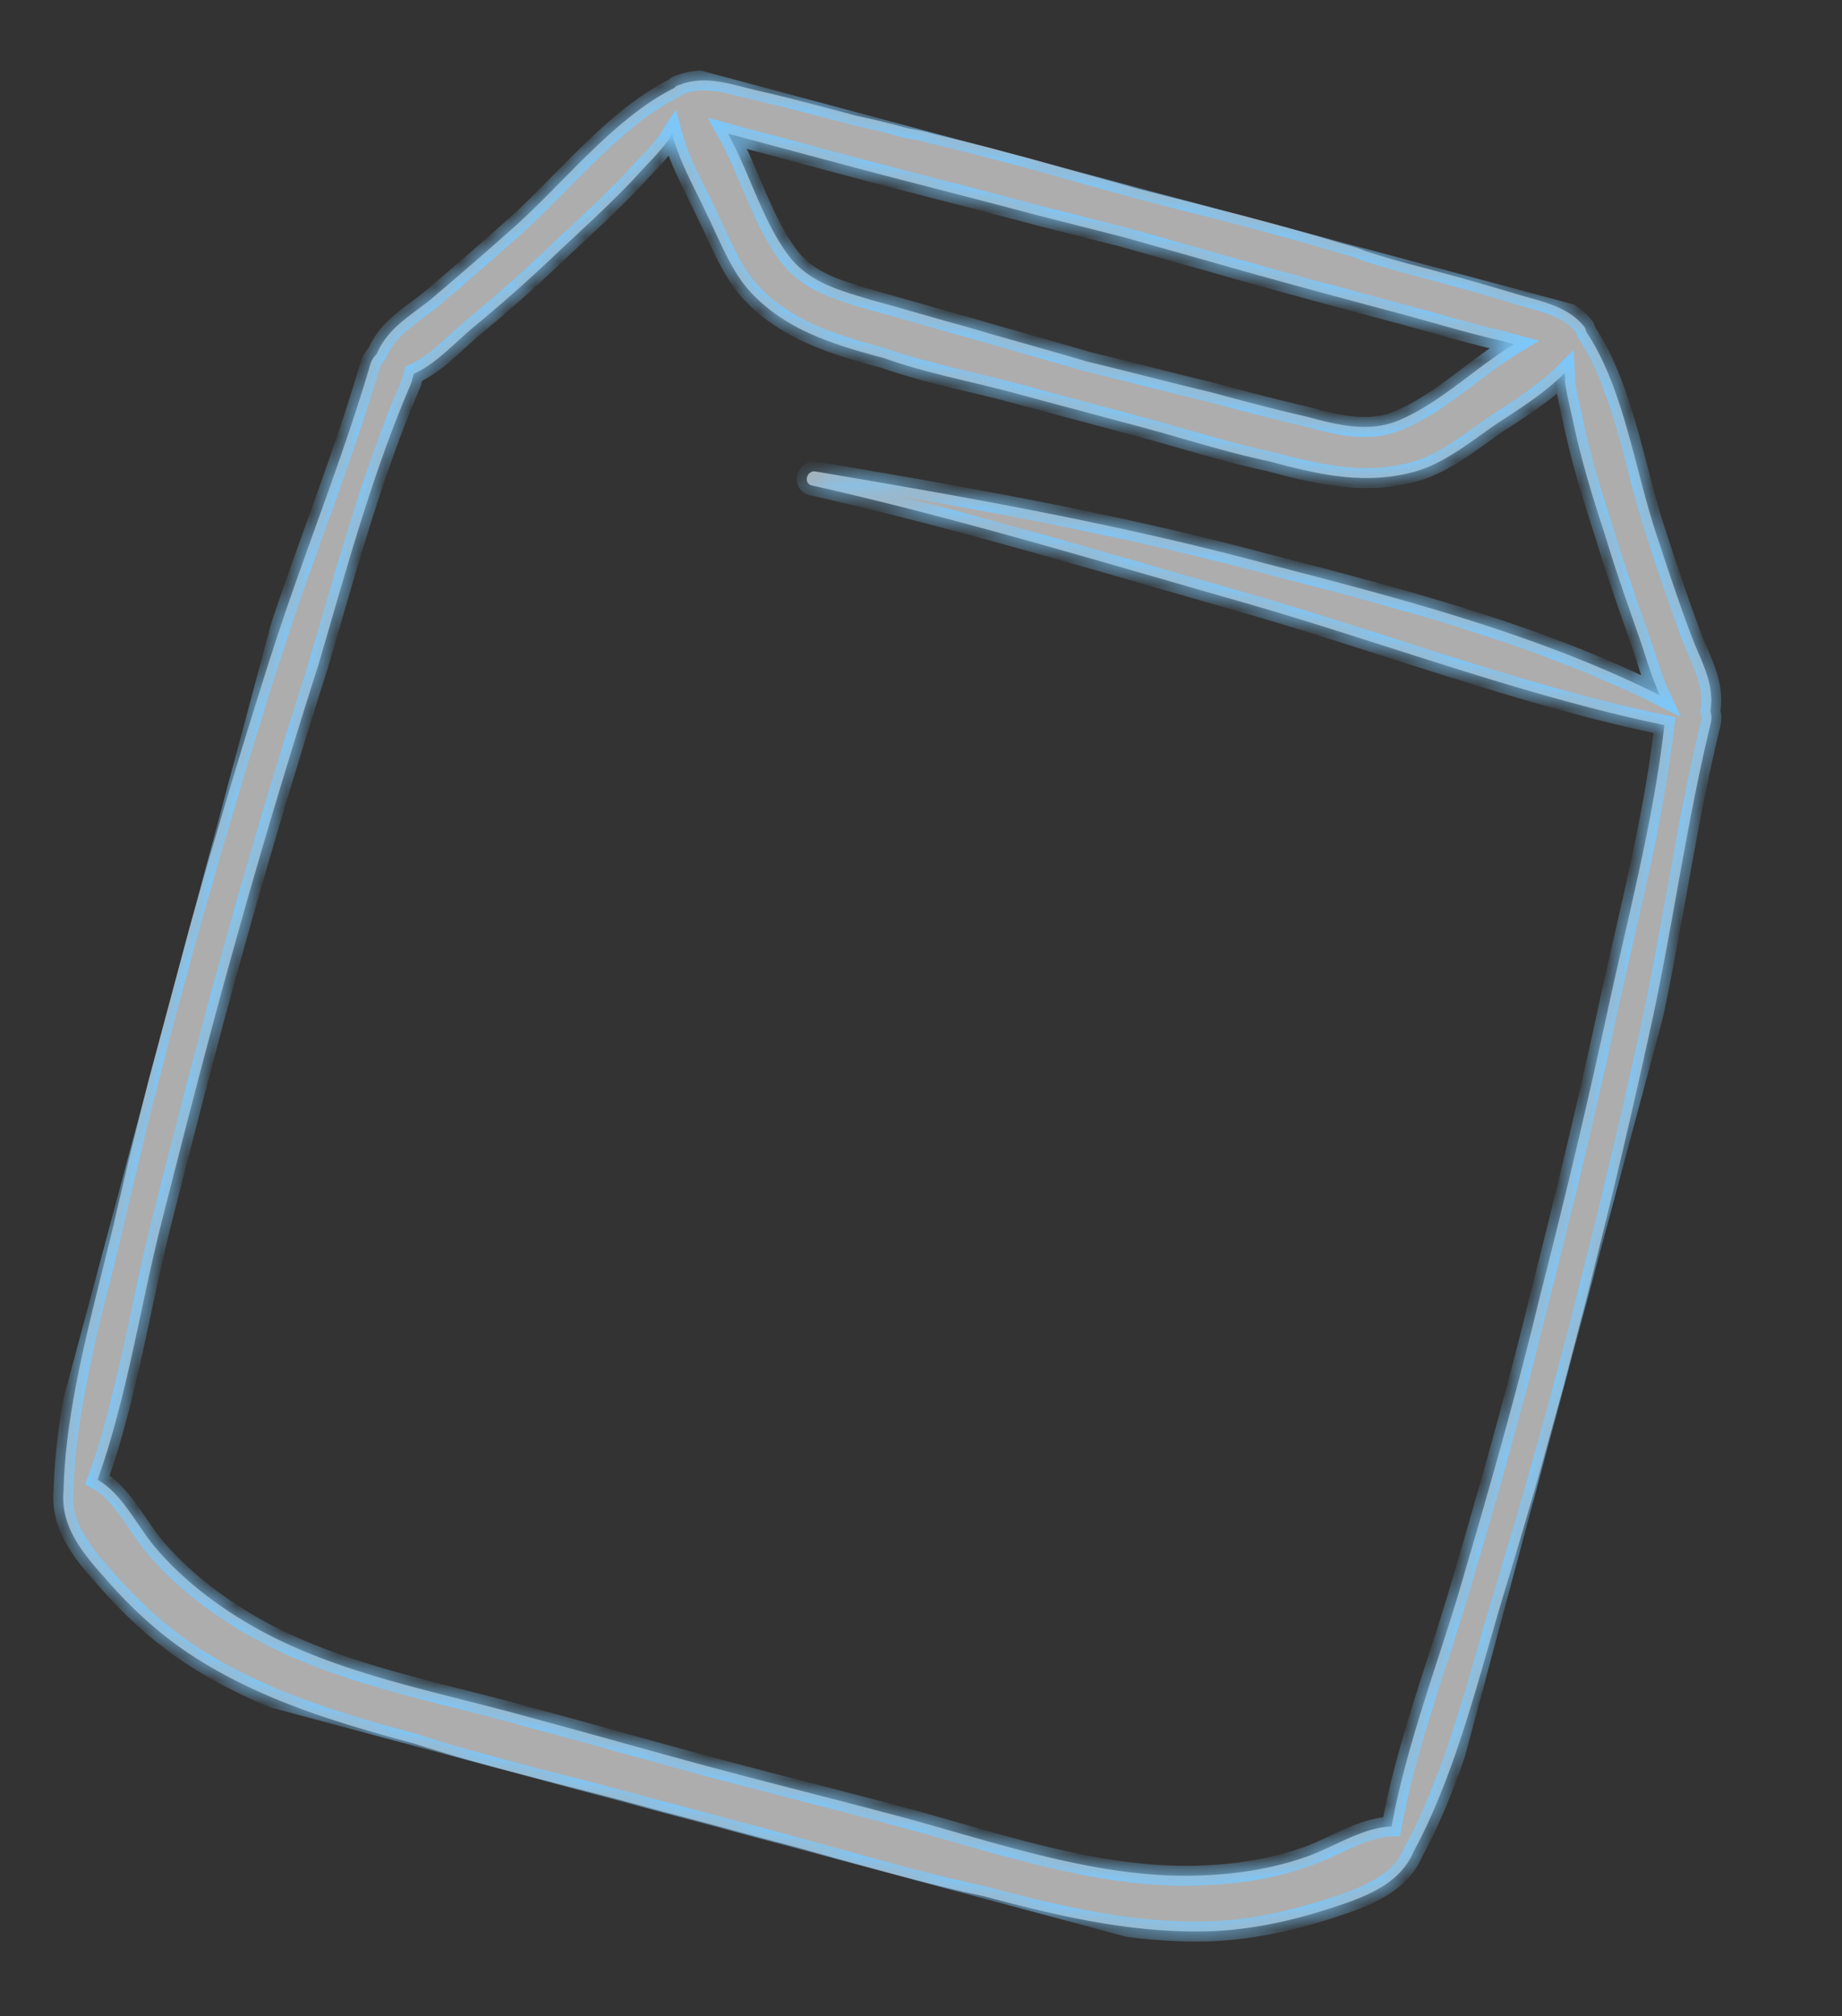 <svg width="74" height="81" fill="none" xmlns="http://www.w3.org/2000/svg"><rect width="100%" height="100%" fill="#333333" stroke="none"/><g clip-path="url(#clip0_1_1217)"><mask id="a" fill="#fff"><path d="M63.663 52.435a311.78 311.78 0 002.683-11.314c.862-3.963 1.41-8.06 2.365-11.998.063-.233.054-.385-.002-.55.194-1.096-.364-1.995-.745-2.995-.526-1.39-.994-2.813-1.461-4.236-.824-2.518-1.295-5.79-2.756-7.978-.034-.06-.055-.165-.09-.224-.71-.89-1.819-1.037-2.878-1.37a111.59 111.59 0 00-3.854-1.083 32.572 32.572 0 01-2.083-.608c-.314-.134-.64-.221-.966-.309a117.611 117.611 0 00-3.947-1.107L45.63 7.56l-4.274-1.195a109.44 109.44 0 00-3.879-.99 7.211 7.211 0 00-.99-.215 32.585 32.585 0 00-2.109-.515c-1.304-.35-2.609-.7-3.879-.99-1.037-.228-2.118-.667-3.178-.252a.376.376 0 00-.236.136c-2.36 1.166-4.403 3.763-6.375 5.532-1.116.999-2.22 1.951-3.383 2.938-.83.676-1.763 1.175-2.19 2.209a.971.971 0 00-.277.475c-1.142 3.888-2.715 7.71-3.95 11.573a311.723 311.723 0 00-3.334 11.14 259.403 259.403 0 00-3.031 11.87c-.806 3.378-1.91 7.127-1.992 10.6-.141 1.46.811 2.564 1.695 3.55 1.068 1.234 2.312 2.366 3.724 3.244 2.651 1.66 5.654 2.564 8.636 3.362 2.71.877 5.53 1.532 8.28 2.269l3.167.849 3.168.848c2.748.737 5.518 1.579 8.304 2.176 2.981.799 6.034 1.517 9.16 1.405 1.615-.066 3.259-.424 4.847-.948 1.259-.411 2.694-.925 3.243-2.226 1.678-3.095 2.583-6.847 3.575-10.176a259.43 259.43 0 003.31-11.795zM29.942 5.554l3.866 1.036c2.609.699 5.183 1.339 7.792 2.038l3.506.89 3.482.982c2.596.746 5.158 1.432 7.767 2.131 1.304.35 2.596.746 3.866 1.036l.606.162c-1.548.934-2.917 2.314-4.555 3.024-1.25.564-2.554.214-3.812-.123-1.27-.29-2.574-.64-3.832-.977-1.643-.39-3.273-.827-4.916-1.217-1.618-.484-3.249-.92-4.867-1.404-1.257-.337-2.55-.733-3.807-1.07-1.199-.371-2.515-.674-3.362-1.8-1.064-1.433-1.559-3.313-2.433-4.895l.699.187zm28.896 57.621c-.945 3.341-2.313 6.77-2.932 10.199-1.159.038-2.26.792-3.366 1.195-1.6.57-3.253.775-4.903.783-3.896.004-7.814-1.395-11.541-2.394-2.469-.661-4.95-1.276-7.42-1.938-2.468-.661-4.925-1.37-7.394-2.031-3.714-1.045-7.82-1.746-11.191-3.698-1.425-.83-2.754-1.836-3.855-3.13-.757-.901-1.32-2.15-2.317-2.718 1.178-3.279 1.72-6.978 2.56-10.298.951-3.739 1.916-7.525 2.961-11.239a311.58 311.58 0 013.334-11.14c1.117-3.794 2.178-7.754 3.748-11.377l.1-.373c.848-.372 1.623-1.213 2.335-1.82a61.77 61.77 0 003.337-2.951c1.07-1.012 2.186-2.01 3.235-3.128.429-.484.892-.909 1.287-1.452.06-.034.097-.174.18-.301.298 1.128.912 2.191 1.386 3.217.52 1.038.979 2.31 1.795 3.177 1.436 1.533 3.38 2.104 5.337 2.628 1.686.602 3.493.936 5.124 1.373l2.609.7 2.608.698c1.63.437 3.376 1.005 5.124 1.373 1.957.525 3.88.99 5.937.393 1.14-.344 2.16-1.169 3.143-1.854.97-.64 1.986-1.265 2.807-2.094.01.152.019.305.006.351.083.622.26 1.268.39 1.902.314 1.432.77 2.902 1.237 4.326.42 1.41.934 2.846 1.414 4.223.223.66.455 1.47.771 2.154-4.976-2.482-10.486-3.908-15.902-5.31-5.963-1.597-11.97-2.658-18.035-3.684-.34-.04-.476.472-.15.56 5.792 1.302 11.472 3.023 17.177 4.652 5.704 1.628 11.319 3.781 17.09 4.978-.44 3.877-1.477 7.743-2.289 11.52a311.57 311.57 0 01-2.682 11.314c-.905 3.752-1.963 7.512-3.055 11.214z"/></mask><path d="M63.663 52.435a311.78 311.78 0 002.683-11.314c.862-3.963 1.41-8.06 2.365-11.998.063-.233.054-.385-.002-.55.194-1.096-.364-1.995-.745-2.995-.526-1.39-.994-2.813-1.461-4.236-.824-2.518-1.295-5.79-2.756-7.978-.034-.06-.055-.165-.09-.224-.71-.89-1.819-1.037-2.878-1.37a111.59 111.59 0 00-3.854-1.083 32.572 32.572 0 01-2.083-.608c-.314-.134-.64-.221-.966-.309a117.611 117.611 0 00-3.947-1.107L45.63 7.56l-4.274-1.195a109.44 109.44 0 00-3.879-.99 7.211 7.211 0 00-.99-.215 32.585 32.585 0 00-2.109-.515c-1.304-.35-2.609-.7-3.879-.99-1.037-.228-2.118-.667-3.178-.252a.376.376 0 00-.236.136c-2.36 1.166-4.403 3.763-6.375 5.532-1.116.999-2.22 1.951-3.383 2.938-.83.676-1.763 1.175-2.19 2.209a.971.971 0 00-.277.475c-1.142 3.888-2.715 7.71-3.95 11.573a311.723 311.723 0 00-3.334 11.14 259.403 259.403 0 00-3.031 11.87c-.806 3.378-1.91 7.127-1.992 10.6-.141 1.46.811 2.564 1.695 3.55 1.068 1.234 2.312 2.366 3.724 3.244 2.651 1.66 5.654 2.564 8.636 3.362 2.71.877 5.53 1.532 8.28 2.269l3.167.849 3.168.848c2.748.737 5.518 1.579 8.304 2.176 2.981.799 6.034 1.517 9.16 1.405 1.615-.066 3.259-.424 4.847-.948 1.259-.411 2.694-.925 3.243-2.226 1.678-3.095 2.583-6.847 3.575-10.176a259.43 259.43 0 003.31-11.795zM29.942 5.554l3.866 1.036c2.609.699 5.183 1.339 7.792 2.038l3.506.89 3.482.982c2.596.746 5.158 1.432 7.767 2.131 1.304.35 2.596.746 3.866 1.036l.606.162c-1.548.934-2.917 2.314-4.555 3.024-1.25.564-2.554.214-3.812-.123-1.27-.29-2.574-.64-3.832-.977-1.643-.39-3.273-.827-4.916-1.217-1.618-.484-3.249-.92-4.867-1.404-1.257-.337-2.55-.733-3.807-1.07-1.199-.371-2.515-.674-3.362-1.8-1.064-1.433-1.559-3.313-2.433-4.895l.699.187zm28.896 57.621c-.945 3.341-2.313 6.77-2.932 10.199-1.159.038-2.26.792-3.366 1.195-1.6.57-3.253.775-4.903.783-3.896.004-7.814-1.395-11.541-2.394-2.469-.661-4.95-1.276-7.42-1.938-2.468-.661-4.925-1.37-7.394-2.031-3.714-1.045-7.82-1.746-11.191-3.698-1.425-.83-2.754-1.836-3.855-3.13-.757-.901-1.32-2.15-2.317-2.718 1.178-3.279 1.72-6.978 2.56-10.298.951-3.739 1.916-7.525 2.961-11.239a311.58 311.58 0 013.334-11.14c1.117-3.794 2.178-7.754 3.748-11.377l.1-.373c.848-.372 1.623-1.213 2.335-1.82a61.77 61.77 0 003.337-2.951c1.07-1.012 2.186-2.01 3.235-3.128.429-.484.892-.909 1.287-1.452.06-.034.097-.174.18-.301.298 1.128.912 2.191 1.386 3.217.52 1.038.979 2.31 1.795 3.177 1.436 1.533 3.38 2.104 5.337 2.628 1.686.602 3.493.936 5.124 1.373l2.609.7 2.608.698c1.63.437 3.376 1.005 5.124 1.373 1.957.525 3.88.99 5.937.393 1.14-.344 2.16-1.169 3.143-1.854.97-.64 1.986-1.265 2.807-2.094.01.152.019.305.006.351.083.622.26 1.268.39 1.902.314 1.432.77 2.902 1.237 4.326.42 1.41.934 2.846 1.414 4.223.223.66.455 1.47.771 2.154-4.976-2.482-10.486-3.908-15.902-5.31-5.963-1.597-11.97-2.658-18.035-3.684-.34-.04-.476.472-.15.56 5.792 1.302 11.472 3.023 17.177 4.652 5.704 1.628 11.319 3.781 17.09 4.978-.44 3.877-1.477 7.743-2.289 11.52a311.57 311.57 0 01-2.682 11.314c-.905 3.752-1.963 7.512-3.055 11.214z" fill="#fff" fill-opacity=".6"/><path d="M63.663 52.435l.388.1v-.001l-.388-.099zm2.683-11.314l-.391-.085v.001l.39.084zm2.365-11.998l-.386-.103-.002.009.389.094zm-.002-.55l-.394-.07-.018.102.033.096.38-.128zm-.745-2.995l-.374.142.374-.142zm-1.461-4.236l-.38.124.38-.124zm-2.756-7.978l-.346.2.006.011.008.01.332-.221zm-.09-.224l.347-.2-.015-.026-.019-.024-.312.25zm-2.878-1.37l.12-.382h-.002l-.118.382zm-5.937-1.691l-.157.368.013.006.015.005.129-.38zm-.966-.309l-.117.383.013.003.104-.386zm-3.947-1.107l.103-.387h-.004l-.1.387zM45.63 7.56l-.108.385.008.002.1-.387zm-4.274-1.195l.108-.385-.004-.001-.104.386zm-3.879-.99l-.103.387.007.002.007.001.09-.39zm-.99-.215l-.104.386.028.008.028.003.048-.397zm-2.109-.515l-.103.386.012.004.013.002.078-.392zm-3.879-.99l.09-.39h-.004l-.086.39zm-3.178-.252l.08.392.034-.007.032-.012-.146-.373zm-.236.136l.177.36.07-.036.052-.058-.299-.266zM20.71 9.071l.267.298-.267-.298zm-3.383 2.938l.252.31.006-.005-.258-.305zm-2.19 2.209l.264.3.07-.061.036-.086-.37-.153zm-.277.475l.384.113.002-.01-.386-.103zm-3.95 11.573l.38.123-.38-.123zm-3.334 11.14l-.385-.109.385.109zm-3.031 11.87l.39.092v-.003l-.39-.09zm-1.992 10.6l.399.038V59.9l.001-.015-.4-.01zm1.695 3.55l.303-.262-.005-.006-.298.267zm3.724 3.244l.213-.339h-.001l-.212.34zm8.636 3.362l.123-.38-.01-.003-.01-.003-.103.386zm22.919 6.142l.104-.387-.01-.002-.01-.002-.084.39zm9.16 1.405l.014.4h.002l-.016-.4zm4.847-.948l-.124-.38h-.001l.125.38zm3.243-2.226l-.352-.19-.01.017-.007.017.369.156zm3.575-10.176l-.382-.117-.001.003.383.114zM41.6 8.628l-.103.386.005.001.098-.387zm3.506.89l.11-.386-.011-.002-.099.387zm3.482.982l.11-.384h-.002l-.108.384zm11.633 3.167l.104-.386-.008-.002-.007-.002-.089.39zm.606.162l.206.343.806-.486-.909-.243-.103.386zm-4.555 3.024l-.16-.367-.005.002.165.365zm-3.812-.123l.104-.386-.007-.002-.008-.002-.089.39zm-3.832-.977l.103-.386-.01-.003-.093.39zm-4.916-1.217l-.115.383.011.003.011.003.093-.39zm-4.867-1.404l.115-.383-.011-.003-.104.386zm-3.807-1.07l-.118.382.007.002.008.002.103-.386zm-3.362-1.8l-.321.239.001.002.32-.24zm-2.433-4.895l.104-.387-.909-.243.455.823.35-.193zm29.595 57.808l-.383-.113-.002.004.385.109zm-2.932 10.199l.014.4.322-.012.058-.317-.394-.071zm-3.366 1.195l.134.376h.003l-.137-.376zm-4.903.783v.4h.002l-.002-.4zm-26.355-6.363l-.108.385.005.001.103-.386zm-11.191-3.698l-.202.346h.001l.2-.346zm-3.855-3.13l-.306.258.001.002.305-.26zm-2.317-2.718l-.377-.135-.114.317.293.166.198-.347zm2.56-10.298l-.388-.099v.001l.387.098zm6.295-22.378l.381.122.003-.01-.384-.112zm3.748-11.378l.367.159.012-.027.007-.029-.386-.103zm.1-.373l-.16-.366-.177.077-.05.185.387.104zm2.335-1.82l-.253-.31-.007.005.26.304zm6.572-6.079l.291.274.008-.008-.3-.266zm1.287-1.452l-.2-.346-.073.042-.05.069.323.235zm.18-.301l.388-.102-.228-.865-.493.747.334.22zm1.386 3.217l-.364.168.006.011.358-.18zm1.795 3.177l.291-.273v-.001l-.291.274zm5.337 2.628l.134-.377-.015-.005-.016-.004-.103.386zm15.465 4.144l.104-.386-.01-.003-.011-.002-.083.391zm5.937.393l.111.384.004-.001-.115-.383zm3.143-1.854l-.22-.334-.01.006.23.328zm2.807-2.094l.4-.024-.054-.893-.63.636.284.281zm.006.351l-.386-.103-.02.077.01.08.396-.054zm.39 1.902l-.393.08.002.006.39-.086zm1.237 4.326l.383-.115-.003-.01-.38.125zm1.414 4.223l.38-.128-.002-.004-.378.132zm.771 2.154l-.178.358 1.02.508-.479-1.034-.363.168zm-15.902-5.31l-.104.387h.004l.1-.387zm-18.035-3.684l.066-.394-.01-.002h-.009l-.047.396zm-.15.56l-.104.386.008.002.008.002.088-.39zm34.266 9.63l.397.045.042-.362-.358-.075-.08.392zm-4.97 22.834l-.388-.099v.005l.388.094zm2.158.573a311.941 311.941 0 002.686-11.329l-.783-.168c-.81 3.77-1.727 7.563-2.678 11.3l.775.197zm2.685-11.328c.433-1.99.787-4.014 1.151-6.022.364-2.012.739-4.01 1.213-5.966l-.777-.19c-.48 1.982-.859 4.001-1.223 6.014-.365 2.015-.716 4.021-1.145 5.994l.781.17zm2.362-11.98c.08-.3.074-.533-.01-.78l-.758.255c.028.082.04.153-.005.319l.773.207zm.005-.583c.113-.637.003-1.207-.172-1.73a10.33 10.33 0 00-.294-.756c-.105-.247-.207-.48-.3-.722l-.747.285c.099.26.21.513.31.75.103.242.197.47.273.697.15.45.223.877.142 1.337l.788.139zm-.765-3.207c-.523-1.38-.987-2.794-1.455-4.22l-.76.25c.467 1.422.937 2.854 1.467 4.253l.748-.283zm-1.455-4.219c-.41-1.256-.72-2.653-1.134-4.098-.406-1.414-.903-2.829-1.669-3.977l-.665.444c.694 1.04 1.164 2.356 1.565 3.754.392 1.367.73 2.865 1.142 4.126l.76-.249zm-2.79-8.053c.007.011.008.016.004.005a1.169 1.169 0 01-.016-.045l-.026-.076a.764.764 0 00-.051-.108l-.693.4c-.006-.011-.007-.016-.003-.005l.016.045.026.076c.011.027.027.067.051.108l.693-.4zm-.123-.274c-.416-.52-.942-.813-1.478-1.017a9.623 9.623 0 00-.807-.258c-.271-.077-.528-.146-.785-.227l-.24.763c.272.086.55.16.807.233.262.075.508.148.74.236.46.176.843.401 1.138.77l.625-.5zm-3.073-1.503c-1.3-.398-2.611-.75-3.868-1.086l-.207.772c1.259.338 2.556.685 3.84 1.08l.235-.766zm-3.868-1.086c-.7-.188-1.387-.372-2.058-.6l-.258.756c.7.24 1.412.43 2.109.616l.207-.772zm-2.03-.59c-.344-.147-.698-.241-1.02-.327l-.207.772c.33.09.63.17.913.29l.314-.735zm-1.006-.323a117.321 117.321 0 00-3.96-1.112l-.208.773c1.305.35 2.603.697 3.934 1.104l.234-.765zm-3.965-1.113L45.73 7.173l-.199.775L49.83 9.05l.198-.775zm-4.29-1.1l-4.273-1.194-.215.77 4.273 1.195.215-.77zM41.461 5.98c-1.303-.35-2.615-.701-3.893-.993l-.179.78c1.262.288 2.56.635 3.865.985l.207-.772zm-3.879-.99c-.322-.086-.675-.181-1.046-.226l-.096.794c.306.037.604.116.935.205l.207-.773zm-.99-.215a33.101 33.101 0 00-2.135-.522l-.156.785a32.22 32.22 0 012.083.51l.207-.773zm-2.11-.516c-1.302-.349-2.614-.7-3.893-.993l-.178.78c1.262.289 2.559.636 3.864.986l.208-.773zm-3.896-.993c-.251-.055-.502-.123-.773-.191a9.777 9.777 0 00-.83-.18c-.57-.093-1.184-.107-1.806.137l.291.745c.438-.172.893-.173 1.387-.093.249.04.5.1.762.166.256.065.53.138.797.197l.172-.781zm-3.344-.254a.82.82 0 00-.25.092.822.822 0 00-.205.171l.598.53a.167.167 0 01.015-.014l-.009.006-.008.004.02-.005-.16-.784zm-.333.17c-1.238.611-2.375 1.588-3.434 2.61-1.081 1.044-2.047 2.1-3.031 2.982l.534.596c.988-.886 2.03-2.014 3.053-3.002 1.046-1.01 2.11-1.915 3.232-2.469l-.354-.717zm-6.465 5.592a167.517 167.517 0 01-3.375 2.93l.517.61a168.081 168.081 0 003.392-2.944l-.534-.596zm-3.37 2.926c-.199.162-.404.314-.619.475-.21.158-.429.323-.636.503-.416.361-.805.793-1.05 1.388l.739.306c.18-.439.472-.774.835-1.09.184-.159.381-.31.592-.467.207-.156.43-.32.645-.495l-.505-.62zm-2.2 2.219a1.371 1.371 0 00-.4.671l.773.207a.578.578 0 01.155-.278l-.528-.6zm-.397.662c-.567 1.932-1.242 3.85-1.933 5.774-.689 1.921-1.394 3.85-2.014 5.79l.762.244c.615-1.923 1.314-3.836 2.005-5.764.69-1.925 1.373-3.862 1.948-5.818l-.768-.226zM10.53 26.145a312.07 312.07 0 00-3.338 11.153l.77.217a311.381 311.381 0 013.33-11.125l-.762-.245zM7.192 37.299a259.762 259.762 0 00-3.036 11.888l.78.18a258.68 258.68 0 013.026-11.852l-.77-.216zM4.157 49.184c-.798 3.345-1.92 7.155-2.002 10.683l.8.02c.08-3.419 1.167-7.105 1.98-10.518l-.778-.185zm-2 10.654c-.162 1.66.93 2.892 1.795 3.856l.595-.535c-.904-1.008-1.717-1.984-1.594-3.244l-.797-.077zm1.79 3.85c1.088 1.259 2.362 2.42 3.815 3.323l.423-.68c-1.372-.852-2.587-1.956-3.633-3.166l-.605.523zM7.76 67.01c2.707 1.694 5.761 2.61 8.744 3.41l.207-.773c-2.98-.798-5.93-1.69-8.526-3.315l-.425.678zm8.725 3.404c2.723.88 5.568 1.543 8.299 2.274l.207-.773c-2.766-.74-5.562-1.39-8.26-2.262l-.246.761zm8.299 2.274l.006.002.006.002.006.001.007.002.006.002.006.001.007.002.006.002.006.001.006.002.007.002.006.001.006.002.006.002.007.001.006.002.006.002.007.001.006.002.006.002c.002 0 .004 0 .006.002l.006.001.007.002.006.001.006.002.007.002.006.002.006.001.006.002.006.002.007.001.006.002.006.002.006.001.007.002.006.002.006.001.007.002.006.002.006.001.006.002.006.002.007.001.006.002.006.002.006.001.007.002.006.002.006.001.006.002.007.002.006.001.006.002.006.002.006.001.007.002.006.002.006.001.006.002.007.002.006.001.006.002.006.002.006.001.007.002.006.002.006.001.006.002.006.002.007.001.006.002.006.002.006.001.007.002.006.002.006.001.006.002.006.002.007.001.006.002.006.002.006.001.006.002.007.002.006.001.006.002.006.002.006.001.007.002.006.002.006.001.006.002.006.002.007.001.006.002.006.002.006.001.006.002.007.001.006.002.006.002c.002 0 .004 0 .006.002l.006.001.007.002c.002 0 .004 0 .006.002l.006.001.006.002.006.001.006.002.007.002.006.001.006.002.006.002.006.001.007.002.006.002.006.001.006.002.006.002.007.001.006.002.006.002.006.001.006.002.006.002.007.001.006.002.006.002.006.001.006.002.006.001.007.002.006.002c.002 0 .004 0 .006.002l.006.001.006.002.007.001.006.002.006.002.006.001.006.002.006.002.006.001.007.002.006.002.006.001.006.002.006.002.006.001.007.002.006.002.006.001.006.002.006.002.006.001.007.002c.002 0 .004 0 .006.002l.006.001.006.002.006.001.007.002.006.002.006.001.006.002.006.002.006.001.006.002.007.002.006.001.006.002.006.002.006.001.006.002.006.002.007.001.006.002.006.002.006.001.006.002.006.001.007.002.006.002.006.001.006.002.006.002.006.001.007.002.006.002.006.001.006.002.006.002.006.001.006.002.007.001.006.002.006.002c.002 0 .004 0 .006.002l.006.001.006.002.006.001.007.002.006.002.006.001.006.002.006.002.006.001.006.002.007.002.006.001.006.002.006.001.006.002.006.002.006.001.007.002.006.002.006.001.006.002.006.002.006.001.007.002.006.002.006.001.006.002.006.002.006.001.006.002.006.002.007.001.006.002c.002 0 .004 0 .006.002l.006.001.006.002.006.001.006.002.007.002.006.001.006.002.006.002.006.001.006.002.006.002.007.001.006.002.006.001.006.002.006.002.006.001.007.002.006.002.006.001.006.002.006.002.006.001.006.002.007.002.006.001.006.002.006.002.006.001.006.002c.002 0 .004 0 .006.002l.006.001.007.002.006.001.006.002.006.002.006.001.006.002.006.002.007.001.006.002.006.002.006.001.006.002.006.001.006.002.007.002.006.001.006.002.006.002.006.001.006.002.007.002.006.001.006.002.006.002.006.001.006.002.006.002.006.001.007.002c.002 0 .004 0 .006.002l.006.001.006.002.006.001.006.002.006.002.007.001.006.002.006.002.006.001.006.002.006.002.006.001.007.002.006.002.006.001.006.002.006.001.006.002.007.002.006.001.006.002.006.002.006.001.006.002.007.002.006.001.006.002.006.002.006.001.006.002.006.002.006.001.007.002c.002 0 .004 0 .006.002l.006.001.006.002.006.001.006.002.007.002.006.001.006.002.006.002.006.001.006.002.006.002.007.001.006.002.006.002.006.001.006.002.006.001.007.002.006.002c.002 0 .004 0 .006.002l.006.001.006.002.006.001.006.002.007.002.006.001.006.002.006.002.006.001.006.002.007.002.006.001.006.002.006.002.006.001.006.002.007.002.006.001.006.002.006.002.006.001.007.002.006.001.006.002.006.002.006.001.006.002.006.002.007.001.006.002.006.002.006.001.006.002.006.002.007.001.006.002.006.002.006.001.006.002.007.002.006.001.006.002.006.002.006.001.006.002.007.001.006.002.006.002c.002 0 .004 0 .006.002l.006.001.007.002c.002 0 .004 0 .006.002l.006.001.006.002.006.001.006.002.007.002.006.001.006.002.006.002.006.001.007.002.006.002.006.001.006.002.006.002.007.001.006.002.006.002.006.001.006.002.007.002.006.001.006.002.006.002.006.001.007.002.006.002.006.001.006.002.006.002.007.001.006.002.006.002.006.001.006.002.007.002.006.001.006.002.006.002.006.001.007.002.006.001.006.002.006.002.006.001.007.002.006.002.006.002.006.001.007.002.006.001.006.002.006.002.006.001.007.002.006.002.006.002.006.001.007.002.006.002.006.001.006.002.007.001.006.002.006.002.006.002.006.001.007.002.006.002.006.001.006.002.007.002.006.001.006.002.006.002.007.001.006.002.006.002.006.001.006.002.007.002.006.001.006.002.007.002.006.001.006.002.006.002.006.001.007.002.006.002.006.001.006.002.007.002.006.001.006.002.007.002.006.001.006.002.006.002.007.001.006.002.006.002c.002 0 .004 0 .006.002l.007.001.006.002.006.001.006.002.007.002.006.002.006.001.006.002.007.002.006.001.006.002.207-.773-.006-.001-.006-.002-.006-.002c-.002 0-.005 0-.007-.002a.147.147 0 01-.006-.001l-.006-.002-.006-.002-.007-.001-.006-.002a.147.147 0 01-.006-.002l-.007-.001a.197.197 0 00-.006-.002l-.006-.002-.006-.001-.007-.002-.006-.002-.006-.001-.006-.002-.007-.002-.006-.001a.147.147 0 00-.006-.002l-.006-.002-.007-.001a.147.147 0 01-.006-.002l-.006-.002-.006-.001-.007-.002-.006-.002-.006-.001-.007-.002-.006-.002-.006-.001a.147.147 0 00-.006-.002l-.006-.002-.007-.001-.006-.002-.006-.002-.006-.001a.112.112 0 01-.007-.002l-.006-.002c-.002 0-.004 0-.006-.002l-.006-.001-.007-.002a.197.197 0 00-.006-.001l-.006-.002a.197.197 0 01-.006-.002l-.006-.001-.007-.002-.006-.002-.006-.002-.007-.001-.006-.002-.006-.002a.197.197 0 00-.006-.001l-.006-.002-.007-.001-.006-.002-.006-.002-.006-.002a.112.112 0 00-.006-.001l-.007-.002-.006-.002a.197.197 0 00-.006-.001l-.006-.002-.007-.001-.006-.002-.006-.002-.006-.002-.006-.001-.007-.002-.006-.002a.112.112 0 00-.006-.001l-.006-.002-.006-.001-.007-.002-.006-.002-.006-.002-.006-.001a.112.112 0 01-.006-.002l-.007-.002-.006-.001-.006-.002-.006-.001-.007-.002-.006-.002-.006-.001-.006-.002a.112.112 0 00-.006-.002c-.002 0-.005 0-.007-.002l-.006-.001-.006-.002-.006-.001-.006-.002-.007-.002-.006-.001-.006-.002a.197.197 0 01-.006-.002l-.006-.001-.006-.002-.007-.002-.006-.001a.112.112 0 01-.006-.002l-.006-.002-.006-.001-.007-.002-.006-.002-.006-.001-.006-.002-.006-.002-.007-.001-.006-.002-.006-.002-.006-.001-.006-.002-.006-.002-.007-.001-.006-.002-.006-.002-.006-.001-.006-.002-.007-.001-.006-.002-.006-.002-.006-.001-.006-.002-.007-.002c-.002 0-.004 0-.006-.002l-.006-.001-.006-.002-.006-.001-.006-.002-.007-.002-.006-.001a.112.112 0 01-.006-.002l-.006-.002-.006-.001-.006-.002-.007-.002-.006-.001-.006-.002-.006-.002-.006-.001-.006-.002-.007-.002-.006-.001-.006-.002-.006-.002-.006-.001-.006-.002c-.003 0-.005 0-.007-.002l-.006-.001a.139.139 0 00-.006-.002l-.006-.001-.006-.002-.006-.002-.007-.001-.006-.002-.006-.002-.006-.001-.006-.002-.006-.002-.007-.001-.006-.002-.006-.002-.006-.001-.006-.002-.006-.002-.007-.001-.006-.002-.006-.002-.006-.001-.006-.002-.006-.001-.006-.002-.007-.002-.006-.001-.006-.002-.006-.002-.006-.001-.006-.002-.006-.002-.007-.001-.006-.002a.141.141 0 01-.006-.002l-.006-.001-.006-.002-.006-.001-.007-.002-.006-.002c-.002 0-.004 0-.006-.002l-.006-.001-.006-.002-.006-.001-.007-.002-.006-.002-.006-.001-.006-.002-.006-.002-.006-.001-.006-.002-.007-.002-.006-.001-.006-.002-.006-.002-.006-.001a.141.141 0 00-.006-.002l-.006-.001-.007-.002-.006-.002-.006-.001-.006-.002-.006-.002-.006-.001-.006-.002-.007-.002-.006-.001-.006-.002-.006-.002-.006-.001-.006-.002-.006-.002-.007-.001-.006-.002c-.002 0-.004 0-.006-.002l-.006-.001-.006-.002-.006-.001-.007-.002-.006-.002-.006-.001-.006-.002-.006-.002-.006-.001-.006-.002-.006-.002-.007-.001-.006-.002-.006-.001-.006-.002-.006-.002-.006-.001-.006-.002-.007-.002-.006-.001a.141.141 0 00-.006-.002l-.006-.002-.006-.001-.006-.002-.006-.002-.007-.001-.006-.002-.006-.002-.006-.001-.006-.002-.006-.002-.006-.001a.141.141 0 01-.007-.002l-.006-.001-.006-.002-.006-.002-.006-.001-.006-.002-.006-.002-.007-.001-.006-.002-.006-.002-.006-.001-.006-.002-.006-.001-.006-.002-.006-.002-.007-.001-.006-.002-.006-.002-.006-.001-.006-.002-.006-.002-.006-.001-.007-.002-.006-.002-.006-.001-.006-.002-.006-.002-.006-.001-.006-.002-.007-.002-.006-.001-.006-.002c-.002 0-.004 0-.006-.002l-.006-.001-.006-.002-.006-.001-.007-.002-.006-.002-.006-.001-.006-.002-.006-.002-.006-.001-.007-.002-.006-.002-.006-.001-.006-.002-.006-.001-.006-.002-.006-.002c-.002 0-.005 0-.007-.002l-.006-.001-.006-.002-.006-.001-.006-.002-.006-.002-.006-.001-.007-.002-.006-.002-.006-.001-.006-.002-.006-.002-.006-.001-.006-.002-.007-.002-.006-.001-.006-.002-.006-.001-.006-.002-.006-.002-.007-.001-.006-.002-.006-.002-.006-.001a.141.141 0 01-.006-.002l-.006-.002-.006-.001-.007-.002-.006-.002-.006-.001-.006-.002-.006-.001-.006-.002-.007-.002c-.002 0-.004 0-.006-.002l-.006-.001-.006-.002-.006-.001-.006-.002-.006-.002-.007-.001-.006-.002-.006-.002-.006-.001-.006-.002-.007-.002-.006-.001-.006-.002-.006-.002-.006-.001-.006-.002-.006-.001-.007-.002-.006-.002-.006-.002-.006-.001-.006-.002c-.002 0-.004 0-.006-.002l-.007-.001-.006-.002-.006-.001-.006-.002-.006-.002-.006-.001-.007-.002-.006-.002-.006-.001-.006-.002-.006-.002-.006-.001-.007-.002-.006-.002-.006-.001a.197.197 0 00-.006-.002l-.006-.002-.006-.001-.007-.002-.006-.002-.006-.001-.006-.002-.006-.001-.006-.002-.007-.002-.006-.001-.006-.002-.006-.002-.006-.001-.007-.002-.006-.002-.006-.001-.006-.002-.006-.002-.006-.001-.007-.002-.006-.002-.006-.001-.006-.002-.006-.002-.007-.001-.006-.002-.006-.002-.006-.001-.006-.002-.006-.002-.007-.001-.006-.002-.006-.002-.006-.001-.007-.002-.006-.001-.006-.002-.006-.002-.006-.001-.006-.002-.007-.002a.112.112 0 00-.006-.002l-.006-.001-.006-.002-.006-.001a.197.197 0 01-.007-.002l-.006-.002-.006-.001-.006-.002-.006-.002c-.003 0-.005 0-.007-.002l-.006-.001-.006-.002c-.002 0-.004 0-.006-.002l-.006-.001-.007-.002-.006-.001-.006-.002-.006-.002-.007-.001-.006-.002-.006-.002-.006-.001-.006-.002-.007-.002-.006-.001-.006-.002a.197.197 0 01-.006-.002l-.006-.001-.007-.002a.112.112 0 01-.006-.002l-.006-.001-.006-.002-.007-.002-.006-.001-.006-.002-.006-.002-.006-.001-.007-.002a.112.112 0 01-.006-.002l-.006-.001L25.31 72l-.007-.002-.006-.001-.006-.002-.006-.002-.007-.001-.006-.002-.006-.002a.147.147 0 01-.006-.002l-.006-.001-.007-.002-.006-.001-.006-.002-.006-.002-.007-.001-.006-.002-.006-.002c-.002 0-.004 0-.006-.002l-.007-.001a.197.197 0 01-.006-.002l-.006-.001-.006-.002-.007-.002-.006-.001-.006-.002-.006-.002-.007-.002-.006-.001-.006-.002-.006-.002-.007-.001a.197.197 0 01-.006-.002l-.006-.002-.006-.001-.007-.002-.006-.002-.006-.001-.006-.002-.007-.002-.006-.001a.147.147 0 01-.006-.002l-.006-.002-.007-.001-.006-.002-.006-.002a.197.197 0 01-.007-.002l-.006-.001a.147.147 0 00-.006-.002l-.006-.001-.007-.002-.006-.002-.006-.002-.207.773zm3.167.849l.007.002.006.001.006.002.006.002.007.001.006.002.006.002.007.001.006.002.006.002.006.001.007.002.006.002c.002 0 .004 0 .006.002l.006.001.007.002.006.002.006.001.006.002.007.002.006.001.006.002.006.002.007.001.006.002.006.002.007.001.006.002.006.002.006.001.006.002.007.002.006.001.006.002.007.002.006.001.006.002.006.002.006.001.007.002.006.002.006.001.006.002.007.002.006.001.006.002.006.002.007.001.006.002.006.002.006.001.006.002.007.002.006.001.006.002.006.002.007.001.006.002.006.002.006.001.006.002.007.002.006.001.006.002.006.002.007.001.006.002.006.002.006.001.006.002.007.002.006.001.006.002.006.002.006.001.007.002.006.002.006.001.006.002.006.002.007.001.006.002.006.002.006.001.007.002.006.002.006.001.006.002.006.002.007.001.006.002.006.002.006.001.006.002.006.002.007.001.006.002.006.002.006.001.007.002.006.002.006.001.006.002.006.002.006.001.007.002.006.002.006.001.006.002.006.002.007.001.006.002.006.001.006.002.006.002c.002 0 .004 0 .006.002l.007.001.006.002.006.001.006.002.006.002.007.001.006.002.006.002.006.001.006.002.006.002.007.001.006.002.006.002.006.001.006.002.006.002.007.001.006.002.006.002.006.001.006.002.007.002.006.001.006.002.006.001.006.002.006.002.007.001.006.002.006.002.006.001.006.002.006.002.007.001.006.002.006.002.006.001.006.002.006.002.006.001.007.002.006.002.006.001.006.002.006.001.007.002.006.002.006.001.006.002.006.002.006.001.006.002.007.002.006.001.006.002.006.002.006.001.006.002.006.002.007.001.006.002.006.002.006.001.006.002.006.002.007.001.006.002.006.001.006.002.006.002.006.001.007.002.006.002.006.001.006.002.006.002.006.001.006.002.007.002.006.001.006.002.006.002.006.001.006.002c.002 0 .004 0 .006.002l.007.001.006.002.006.001.006.002.006.002.006.001.006.002.007.002.006.001.006.002.006.002.006.001.006.002.007.001.006.002.006.002.006.001.006.002.006.002.006.001.006.002.007.002.006.001.006.002.006.002.006.001.006.002.006.002.007.001.006.002.006.002.006.001.006.002.006.001.006.002.007.002.006.001.006.002.006.002.006.001.006.002.006.002.007.001.006.002.006.002.006.001.006.002.006.001.007.002.006.002.006.001.006.002.006.002.006.001.006.002.006.002.007.001.006.002.006.002.006.001.006.002.006.002.006.001.007.002c.002 0 .004 0 .006.002l.006.001.006.002.006.001.006.002.006.002.007.001.006.002.006.002.006.001.006.002.006.002.006.001.007.002.006.001.006.002.006.002.006.001.006.002.007.002.006.001.006.002.006.002.006.001.006.002.006.002.006.001.007.002.006.002.006.001.006.002.006.002.006.001.006.002.007.001.006.002.006.002.006.001.006.002.006.002.006.001.007.002.006.002.006.001.006.002.006.002.006.001.006.002.007.001.006.002.006.002.006.001.006.002.006.002.007.001.006.002.006.002.006.001.006.002.006.002.006.001.007.002.006.002.006.001.006.002.006.002.006.001.007.002.006.001.006.002.006.002.006.001.006.002.006.002.007.001.006.002.006.002.006.001.006.002.006.002.007.001.006.002.006.002.006.001.006.002.006.002.007.001.006.002.006.001.006.002.006.002.006.001.006.002.007.002.006.001.006.002.006.002.006.001.006.002.007.002.006.001.006.002.006.002.006.001.007.002.006.002.006.001.006.002.006.001.006.002.006.002.007.001.006.002.006.002.006.001.006.002.007.002.006.001.006.002.006.002.006.001.007.002.006.002.006.001.006.002.006.002.006.001.006.002.007.002.006.001.006.002.006.002.006.001.007.002.006.002.006.001.006.002.006.002.007.001.006.002.006.001.006.002.006.002c.002 0 .005 0 .006.002l.007.001.006.002.006.001.006.002.006.002.007.001.006.002.006.002.006.001.007.002.006.002.006.001.006.002.006.002.006.001.007.002.006.002.006.001.006.002.006.002.007.001.006.002.006.002.006.001.007.002.006.002.006.001.006.002.006.002.006.001.007.002.006.002.006.001.006.002.007.002.006.001.006.002.006.002.007.001.006.002.006.002.006.001.006.002.007.002.006.001.006.002.006.002.006.001.007.002.006.002.006.001.006.002.007.002.006.001.006.002.006.002.007.001.006.002.006.002.006.001.006.002.007.002.006.001.006.002.006.002.007.001.006.002.006.002.006.001.007.002.006.002.006.001.006.002.007.002.006.001.006.002.006.002c.002 0 .005 0 .007.002l.006.001.006.002.006.001.007.002.006.002.006.002.006.001.007.002.006.002.006.001.006.002.007.002.006.001.006.002.007.002.006.001.006.002.006.002.007.001.006.002.006.002.007.001.006.002.006.002.207-.773a.147.147 0 01-.006-.002l-.006-.001a.147.147 0 00-.007-.002l-.006-.002-.006-.001a.112.112 0 01-.006-.002l-.007-.002-.006-.001-.006-.002-.007-.002a.147.147 0 01-.006-.002l-.006-.001a.112.112 0 00-.006-.002l-.007-.001-.006-.002-.006-.002-.006-.001-.007-.002-.006-.002-.006-.002-.007-.001-.006-.002-.006-.002-.006-.001-.006-.002a.147.147 0 00-.007-.002l-.006-.001-.006-.002-.007-.002-.006-.001-.006-.002-.006-.002-.006-.001-.007-.002-.006-.002a.112.112 0 01-.006-.001l-.006-.002-.007-.002-.006-.001-.006-.002-.006-.002-.007-.001-.006-.002-.006-.002-.006-.001-.007-.002-.006-.002a.147.147 0 00-.006-.001l-.006-.002a.112.112 0 01-.006-.002l-.007-.001-.006-.002a.112.112 0 01-.006-.002l-.006-.001-.007-.002-.006-.002-.006-.001-.006-.002-.007-.002-.006-.001-.006-.002-.006-.002-.007-.001-.006-.002-.006-.002-.006-.001-.006-.002-.006-.002-.007-.001-.006-.002-.006-.002-.006-.001-.007-.002-.006-.002-.006-.001-.006-.002-.006-.002-.007-.001-.006-.002-.006-.002-.006-.001-.006-.002-.007-.002-.006-.001-.006-.002-.006-.002-.006-.001-.007-.002-.006-.002-.006-.001-.006-.002-.007-.002-.006-.001-.006-.002-.006-.002-.006-.001-.006-.002-.007-.002-.006-.001a.139.139 0 01-.006-.002l-.006-.002-.006-.001-.007-.002-.006-.002-.006-.001-.006-.002-.006-.002-.007-.001-.006-.002-.006-.001-.006-.002-.006-.002-.006-.002-.007-.001-.006-.002c-.002 0-.004 0-.006-.002l-.006-.001-.006-.002-.007-.001a.112.112 0 00-.006-.002l-.006-.002-.006-.001-.006-.002-.007-.002-.006-.001-.006-.002-.006-.002-.006-.001-.006-.002-.006-.002-.007-.001-.006-.002-.006-.002-.006-.001-.006-.002-.007-.002-.006-.001-.006-.002-.006-.001-.006-.002-.006-.002c-.003 0-.005 0-.007-.002l-.006-.001-.006-.002c-.002 0-.004 0-.006-.002l-.006-.001-.006-.002-.007-.001-.006-.002-.006-.002-.006-.001-.006-.002-.006-.002-.007-.001-.006-.002-.006-.002-.006-.001-.006-.002-.006-.002-.006-.001-.007-.002-.006-.001-.006-.002-.006-.002c-.002 0-.004 0-.006-.002l-.006-.001-.007-.002-.006-.001-.006-.002-.006-.002-.006-.001-.006-.002-.007-.002-.006-.001-.006-.002-.006-.002-.006-.001-.006-.002-.006-.002-.007-.001-.006-.002-.006-.001-.006-.002-.006-.002c-.002 0-.004 0-.006-.002l-.007-.001-.006-.002-.006-.001-.006-.002-.006-.002-.006-.001-.006-.002-.007-.002-.006-.001-.006-.002-.006-.002-.006-.001-.006-.002-.007-.002-.006-.001-.006-.002-.006-.001-.006-.002-.006-.002-.006-.001-.007-.002-.006-.002-.006-.001-.006-.002-.006-.002-.006-.001a.141.141 0 00-.006-.002l-.007-.002-.006-.001-.006-.002-.006-.002-.006-.001-.006-.002c-.002 0-.004 0-.006-.002l-.007-.001-.006-.002-.006-.001-.006-.002-.006-.002-.006-.001-.007-.002-.006-.002-.006-.001-.006-.002-.006-.002-.006-.001-.006-.002-.006-.001-.007-.002-.006-.002-.006-.001-.006-.002a.141.141 0 00-.006-.002l-.006-.001-.006-.002-.007-.002-.006-.001-.006-.002-.006-.002-.006-.001-.006-.002-.006-.002-.007-.001-.006-.002a.141.141 0 01-.006-.002l-.006-.001-.006-.002-.006-.001-.006-.002-.007-.002-.006-.001-.006-.002-.006-.002-.006-.001-.006-.002-.006-.002-.007-.001-.006-.002-.006-.002-.006-.001-.006-.002-.006-.001-.006-.002-.007-.002-.006-.001-.006-.002-.006-.002-.006-.001-.006-.002-.006-.002-.007-.001-.006-.002-.006-.002-.006-.001-.006-.002-.006-.002-.006-.001-.007-.002c-.002 0-.004 0-.006-.002a.141.141 0 01-.006-.001l-.006-.002-.006-.001-.006-.002-.006-.002-.007-.001-.006-.002-.006-.002-.006-.001-.006-.002-.006-.002-.006-.001-.007-.002-.006-.001-.006-.002-.006-.002-.006-.001-.006-.002-.006-.002-.007-.001-.006-.002-.006-.002-.006-.001-.006-.002-.006-.002-.006-.001-.007-.002-.006-.002-.006-.001-.006-.002c-.002 0-.004 0-.006-.002l-.006-.001-.006-.002-.007-.001-.006-.002-.006-.002-.006-.001-.006-.002-.006-.002-.007-.001-.006-.002-.006-.002-.006-.001-.006-.002-.006-.002-.007-.001-.006-.002-.006-.001-.006-.002-.006-.002c-.002 0-.004 0-.006-.002l-.006-.001-.007-.002-.006-.001-.006-.002-.006-.002-.006-.001-.006-.002-.006-.002-.007-.001-.006-.002-.006-.002-.006-.001-.006-.002-.006-.002-.007-.001-.006-.002-.006-.001-.006-.002-.006-.002c-.002 0-.004 0-.006-.002l-.007-.001-.006-.002-.006-.001-.006-.002-.006-.002-.006-.001-.007-.002-.006-.002-.006-.001-.006-.002-.006-.002-.006-.001-.006-.002-.007-.002-.006-.001-.006-.002-.006-.001-.006-.002-.007-.002-.006-.001-.006-.002-.006-.002c-.002 0-.004 0-.006-.002l-.006-.001-.007-.002-.006-.001-.006-.002-.006-.002-.006-.001a.197.197 0 01-.006-.002l-.007-.002-.006-.001-.006-.002-.006-.002-.006-.001-.006-.002-.007-.002-.006-.001-.006-.002-.006-.002-.006-.001-.007-.002-.006-.002-.006-.001-.006-.002-.006-.001a.139.139 0 00-.006-.002l-.007-.002-.006-.001-.006-.002-.006-.002c-.002 0-.004 0-.006-.002a.197.197 0 01-.007-.001l-.006-.002c-.002 0-.004 0-.006-.002l-.006-.001-.006-.002-.007-.001-.006-.002-.006-.002-.006-.001-.006-.002-.007-.002-.006-.001-.006-.002-.006-.002-.006-.001-.007-.002-.006-.002-.006-.001-.006-.002-.006-.002-.007-.001-.006-.002-.006-.002-.006-.001-.006-.002-.007-.002-.006-.001-.006-.002-.006-.002-.006-.001-.007-.002-.006-.002-.006-.001-.006-.002-.007-.002-.006-.001-.006-.002-.006-.002a.147.147 0 00-.006-.001l-.007-.002-.006-.002-.006-.001-.006-.002-.006-.002a.112.112 0 00-.007-.001l-.006-.002-.006-.002a.197.197 0 00-.006-.001l-.007-.002-.006-.002-.006-.001-.006-.002-.006-.002-.007-.001-.006-.002a.147.147 0 01-.006-.002l-.006-.001-.007-.002-.006-.002-.006-.001-.006-.002-.007-.002-.006-.001-.006-.002-.006-.002-.006-.001-.007-.002a.112.112 0 00-.006-.002l-.006-.001-.007-.002-.006-.002-.006-.001-.006-.002-.006-.002a.112.112 0 00-.007-.001l-.006-.002-.006-.002-.007-.001a.112.112 0 00-.006-.002l-.006-.002-.006-.001-.006-.002a.112.112 0 00-.007-.002c-.002 0-.004 0-.006-.002l-.006-.001-.006-.002-.007-.002-.006-.001-.006-.002-.007-.002-.006-.001a.147.147 0 00-.006-.002l-.006-.002-.007-.001-.006-.002-.006-.002-.006-.001-.007-.002-.006-.002a.147.147 0 01-.006-.001l-.006-.002a.147.147 0 00-.007-.002l-.006-.001-.006-.002-.007-.002-.207.773zm3.168.849c2.73.732 5.525 1.58 8.324 2.18l.168-.782c-2.773-.594-5.519-1.43-8.285-2.171l-.207.773zm8.304 2.175c2.983.8 6.087 1.533 9.278 1.42l-.029-.8c-3.06.109-6.062-.594-9.041-1.393l-.208.773zm9.28 1.42c1.662-.07 3.343-.437 4.956-.969l-.25-.76c-1.563.516-3.17.864-4.739.929l.033.8zm4.955-.968c.627-.206 1.34-.448 1.966-.815.632-.37 1.203-.882 1.521-1.637l-.737-.31c-.23.545-.65.942-1.188 1.256-.544.319-1.179.539-1.81.745l.248.76zm3.47-2.416c1.704-3.143 2.625-6.956 3.608-10.253l-.767-.228c-1.002 3.36-1.892 7.052-3.544 10.1l.703.38zm3.607-10.25a260.58 260.58 0 003.315-11.813l-.775-.198a258.929 258.929 0 01-3.305 11.777l.765.234zM29.838 5.94l.008.002.008.002.007.002.008.002.007.002.008.002.008.003c.002 0 .005 0 .007.002l.008.002.008.002.007.002.008.002.008.002.007.002.008.002.008.002.007.002.008.002.007.002.008.002.008.002.007.002.008.002.008.002.007.002.008.002.008.002.007.003c.003 0 .005 0 .008.002l.008.002.007.002.008.002.007.002.008.002.008.002.007.002.008.002.008.002.007.002.008.002.008.002.007.002.008.002.007.002.008.002.008.002.007.002.008.002.008.003c.002 0 .005 0 .007.002.003 0 .005 0 .008.002l.008.002.007.002.008.002.008.002.007.002.008.002.007.002.008.002.008.002.007.002.008.002.008.002.007.002.008.002.008.002.007.002.008.002.007.002.008.003c.003 0 .005 0 .008.002.002 0 .005 0 .007.002l.008.002.008.002.007.002.008.002.008.002.007.002.008.002.007.002.008.002.008.002.007.002.008.002.008.002.007.002.008.002.008.002.007.002.008.002.007.002.008.003c.003 0 .005 0 .008.002.002 0 .005 0 .007.002l.008.002.008.002.007.002.008.002.008.002.007.002.008.002.007.002.008.002.008.002.007.002.008.002.008.002.007.002.008.002.007.002.008.002.008.002.007.002.008.003c.003 0 .005 0 .008.002.002 0 .005 0 .007.002l.008.002.008.002.007.002.008.002.007.002.008.002.008.002.007.002.008.002.008.002.007.002.008.002.007.002.008.002.008.002.007.002.008.002.008.002.007.002.008.002.007.003c.003 0 .005 0 .008.002.003 0 .005 0 .008.002l.007.002.008.002.008.002.007.002.008.002.007.002.008.002.008.002.007.002.008.002.007.002.008.002.008.002.007.002.008.002.008.002.007.002.008.002.007.002.008.002.008.002.007.003c.003 0 .005 0 .008.002.002 0 .005 0 .007.002l.008.002.008.002.007.002.008.002.008.002.007.002.008.002.007.002.008.002.008.002.007.002.008.002.007.002.008.002.008.002.007.002.008.002.008.002.007.002.008.002.007.002.008.002.008.003c.002 0 .005 0 .007.002.003 0 .005 0 .008.002.002 0 .005 0 .007.002l.008.002.008.002.007.002.008.002.007.002.008.002a.796.796 0 01.053.014l.008.002.007.002a.796.796 0 01.03.008l.008.002a.796.796 0 01.046.013c.002 0 .005 0 .007.002l.008.002.008.002.007.002.008.002a.582.582 0 00.038.01l.007.002.008.002.008.002.007.002.008.002.007.002a.8.8 0 00.008.002l.008.002.007.002a.8.8 0 01.008.002l.007.002.008.002.008.002.007.002a.8.8 0 01.008.002l.007.002.008.002.007.002.008.003a.8.8 0 01.015.004.8.8 0 00.023.006l.007.002.008.002.008.002a.582.582 0 00.015.004l.007.002.008.002a.8.8 0 00.008.002l.007.002a.8.8 0 01.008.002l.007.002a.8.8 0 00.015.004l.008.002.008.002a2.085 2.085 0 00.015.004l.007.002.008.002.007.002.008.002.007.002.008.002.008.002.007.002a.8.8 0 01.008.002l.007.002.008.002.007.003c.003 0 .005 0 .008.002.002 0 .005 0 .008.002.002 0 .005 0 .007.002a.8.8 0 01.015.004l.008.002.007.002.008.002.007.002.008.002.008.002.007.002.008.002a.8.8 0 01.007.002l.008.002.007.002.008.002.007.002a.8.8 0 00.008.002l.008.002.007.002.008.002.007.002.008.002.007.002.008.002.007.002.008.002.007.002.008.002.008.002.007.002.008.002a1.286 1.286 0 00.03.008l.007.002a1.286 1.286 0 00.023.006l.008.002.007.002.008.002.007.003c.003 0 .005 0 .008.002.002 0 .005 0 .007.002a2.083 2.083 0 01.015.004c.003 0 .005 0 .008.002l.007.002.008.002.007.002.008.002.007.002.008.002.007.002.008.002.008.002.007.002a2.083 2.083 0 00.038.01l.007.002.008.002.007.002.008.002.007.002.008.002.007.002.008.002.007.002.008.002.007.002a2.083 2.083 0 00.015.004l.008.002.007.002.008.002.007.002.008.002.007.002.008.002.007.002.008.002.007.002.008.002.007.002.008.002.007.002.008.002.007.002.008.002.007.002.008.002.007.002.008.002.007.002.008.002a10925857551.195 10925857551.195 0 01.015.004l.007.002.008.002a7450840950.842 7450840950.842 0 00.015.004l.007.002.008.002.007.002a10925857551.195 10925857551.195 0 01.015.004l.008.002.007.002.008.002a7450840950.842 7450840950.842 0 00.022.006l.008.002.007.002.008.002.007.002.008.002.007.002.008.002.007.002.007.002a2.079 2.079 0 00.03.008l.008.002.007.002.008.002.007.002.008.002.007.002.008.002.007.002.008.002.007.002.007.002.008.002.007.002.008.002.007.002.008.002.007.002.008.002.007.002.008.002.007.002.007.002.008.002.007.002.008.002.007.002.008.002.007.002.008.002.007.002.007.002.008.002a2.076 2.076 0 01.015.004l.007.002.008.002.007.002.008.002a.55.55 0 00.007.002l.007.002.008.002.007.002.008.002.007.002.008.002a.754.754 0 00.014.004l.008.002.007.002.008.002.007.002.007.002a2.076 2.076 0 01.015.004l.008.002.007.002a.55.55 0 01.008.002l.007.002a.55.55 0 00.007.002l.008.002.007.002.008.002a.55.55 0 01.007.002l.007.002.008.002.007.002.008.002.007.002a.757.757 0 00.015.004l.007.002.008.002.007.002a.757.757 0 00.03.008l.007.002.008.002.007.002.007.002.008.002.007.002.007.002.008.002.007.002c.003 0 .005 0 .008.002.002 0 .005 0 .007.002.002 0 .005 0 .007.002.003 0 .005 0 .008.002.002 0 .005 0 .007.002l.008.001.007.002.007.002.008.002.007.002.007.002.008.002.007.002.008.002.007.002.007.002.008.002.207-.773c-.003 0-.005 0-.008-.002l-.007-.001-.007-.002-.008-.002-.007-.002-.008-.002-.007-.002-.007-.002-.008-.002a.757.757 0 00-.007-.002l-.007-.002-.008-.002-.007-.002-.008-.002-.007-.002a.757.757 0 00-.007-.002l-.008-.002-.007-.002-.008-.002-.007-.002-.007-.002-.008-.002-.007-.002a.757.757 0 00-.008-.002l-.007-.002-.007-.002-.008-.002a.754.754 0 00-.015-.004l-.007-.002a.757.757 0 00-.007-.002l-.008-.002-.007-.002-.008-.002-.007-.002-.007-.002-.008-.002-.007-.002-.008-.002-.007-.002a.757.757 0 01-.015-.004l-.007-.002a.55.55 0 00-.008-.002l-.007-.002-.007-.002-.008-.002a.754.754 0 01-.015-.004c-.002 0-.005 0-.007-.002-.003 0-.005 0-.008-.002-.002 0-.004 0-.007-.002-.002 0-.005 0-.007-.002-.003 0-.005 0-.008-.002a.754.754 0 00-.007-.002c-.003 0-.005 0-.008-.002a.754.754 0 01-.007-.002c-.003 0-.005 0-.008-.002a.754.754 0 00-.014-.003l-.008-.002-.007-.002-.008-.002-.007-.002-.008-.002-.007-.002-.007-.002-.008-.002-.007-.002-.008-.002-.007-.002-.008-.002a.754.754 0 00-.007-.002l-.007-.002-.008-.002-.007-.002-.008-.002-.007-.002-.008-.002-.007-.002-.008-.002-.007-.002a2.079 2.079 0 01-.015-.004l-.007-.002-.008-.002-.007-.002-.008-.002-.007-.002a.548.548 0 01-.008-.002l-.007-.002-.008-.002a.548.548 0 00-.007-.002l-.008-.002-.007-.002-.007-.002-.008-.002-.007-.002-.008-.002-.007-.002-.008-.002L33.155 6l-.008-.002a.548.548 0 00-.007-.002l-.008-.002-.007-.002-.008-.002-.007-.002-.008-.002-.007-.002-.007-.002-.008-.002-.007-.002-.008-.002-.007-.002-.008-.002-.007-.002-.008-.002-.007-.002-.008-.002-.007-.002-.008-.002-.007-.002-.008-.002-.007-.002-.008-.002a.548.548 0 00-.007-.002l-.008-.002-.007-.002-.008-.002-.007-.002-.008-.002a7450840950.842 7450840950.842 0 00-.015-.004l-.007-.002-.008-.002-.007-.002-.008-.003c-.002 0-.005 0-.007-.002-.003 0-.005 0-.008-.002a23426313087.835 23426313087.835 0 00-.015-.004c-.002 0-.005 0-.007-.002-.003 0-.005 0-.008-.002-.002 0-.005 0-.007-.002-.003 0-.005 0-.008-.002-.002 0-.005 0-.007-.002-.003 0-.005 0-.008-.002l-.007-.002-.008-.002-.007-.002-.008-.002-.007-.002-.008-.002-.007-.002-.008-.002-.007-.002-.008-.002-.007-.002a10925857551.195 10925857551.195 0 01-.015-.004l-.008-.002-.007-.002-.008-.002-.007-.002-.008-.002-.007-.002-.008-.002-.007-.002-.008-.002-.007-.002-.008-.002-.007-.002-.008-.002-.008-.002-.007-.002-.008-.002-.007-.002-.008-.002-.007-.002-.008-.002a.583.583 0 00-.007-.002l-.008-.002-.007-.002-.008-.002-.007-.002-.008-.002-.007-.002a.583.583 0 01-.008-.002l-.007-.002-.008-.002a.806.806 0 01-.008-.002l-.007-.002a.583.583 0 00-.023-.006l-.007-.002-.008-.002-.007-.002-.008-.002-.007-.002-.008-.002-.007-.002-.008-.003c-.003 0-.005 0-.008-.002-.002 0-.005 0-.007-.002-.003 0-.005 0-.008-.002-.002 0-.005 0-.007-.002a.583.583 0 01-.008-.002l-.007-.002-.008-.002-.007-.002-.008-.002-.007-.002-.008-.002-.008-.002-.007-.002-.008-.002a.8.8 0 01-.007-.002l-.008-.002a.8.8 0 01-.007-.002l-.008-.002a2.083 2.083 0 00-.015-.004l-.008-.002-.007-.002-.008-.002a.8.8 0 01-.007-.002l-.008-.002-.007-.002a.8.8 0 00-.008-.002l-.007-.002a.8.8 0 01-.008-.002l-.008-.002-.007-.002-.008-.002-.007-.002-.008-.002-.007-.002-.008-.002-.008-.002a.8.8 0 00-.007-.002l-.008-.002-.007-.002a.582.582 0 00-.008-.003c-.002 0-.005 0-.007-.002a.8.8 0 01-.008-.002c-.002 0-.005 0-.008-.002l-.007-.002-.008-.002-.007-.002a.582.582 0 00-.008-.002l-.007-.002a.8.8 0 01-.008-.002l-.008-.002a.8.8 0 00-.007-.002l-.008-.002a.8.8 0 01-.007-.002l-.008-.002-.007-.002-.008-.002a.8.8 0 01-.007-.002l-.008-.002a.8.8 0 00-.008-.002l-.007-.002a.8.8 0 01-.008-.002l-.007-.002-.008-.002a.796.796 0 00-.008-.002l-.007-.002a2.085 2.085 0 01-.015-.004l-.008-.002-.008-.002-.007-.002-.008-.002a.8.8 0 01-.007-.003c-.003 0-.005 0-.008-.002-.002 0-.005 0-.007-.002-.003 0-.005 0-.008-.002a.8.8 0 00-.008-.002l-.007-.002-.008-.002-.007-.002-.008-.002-.008-.002-.007-.002-.008-.002-.007-.002-.008-.002a.796.796 0 00-.008-.002l-.007-.002a.796.796 0 00-.015-.004L31.7 5.61a.796.796 0 01-.007-.002l-.008-.002a.796.796 0 01-.008-.002l-.007-.002a.796.796 0 01-.008-.002l-.007-.002-.008-.002-.008-.002-.007-.002-.008-.002-.007-.002-.008-.003c-.003 0-.005 0-.008-.002-.002 0-.005 0-.007-.002l-.008-.002-.007-.002-.008-.002-.008-.002-.007-.002-.008-.002-.007-.002-.008-.002-.008-.002-.007-.002-.008-.002a.796.796 0 01-.038-.01l-.008-.002-.007-.002a.796.796 0 00-.023-.006l-.008-.002-.007-.002-.008-.003c-.002 0-.005 0-.007-.002a.796.796 0 01-.015-.004l-.008-.002-.008-.002-.007-.002-.008-.002-.008-.002-.007-.002-.008-.002-.007-.002-.008-.002-.008-.002-.007-.002-.008-.002-.008-.002-.007-.002-.008-.002-.007-.002-.008-.002-.008-.002-.007-.002-.008-.002-.007-.002-.008-.003c-.003 0-.005 0-.008-.002-.002 0-.005 0-.007-.002-.003 0-.005 0-.008-.002l-.008-.002-.007-.002-.008-.002-.007-.002-.008-.002-.008-.002-.007-.002-.008-.002-.008-.002-.007-.002-.008-.002-.007-.002-.008-.002-.008-.002-.007-.002a.579.579 0 01-.008-.002l-.008-.002-.007-.002-.008-.002-.007-.002-.008-.003c-.003 0-.005 0-.008-.002-.002 0-.005 0-.007-.002l-.008-.002-.008-.002L31 5.423l-.008-.002-.007-.002a.579.579 0 00-.008-.002l-.008-.002-.007-.002-.008-.002-.008-.002-.007-.002-.008-.002-.007-.002-.008-.002-.008-.002-.007-.002-.008-.002-.008-.002-.007-.002-.008-.002-.007-.003c-.003 0-.005 0-.008-.002-.003 0-.005 0-.008-.002l-.007-.002-.008-.002-.008-.002-.007-.002-.008-.002-.008-.002-.007-.002-.008-.002-.007-.002-.008-.002-.008-.002-.007-.002-.008-.002-.008-.002-.007-.002-.008-.002-.007-.002-.008-.002-.008-.002-.007-.003c-.003 0-.005 0-.008-.002-.003 0-.005 0-.008-.002a.796.796 0 01-.007-.002l-.008-.002-.008-.002-.007-.002-.008-.002-.007-.002-.008-.002-.008-.002-.007-.002-.008-.002-.008-.002a.796.796 0 01-.007-.002l-.008-.002-.007-.002-.008-.002-.008-.002-.007-.002-.008-.002-.008-.003a.796.796 0 01-.007-.002c-.003 0-.005 0-.008-.002l-.008-.002-.007-.002-.008-.002-.008-.002-.007-.002-.008-.002-.008-.002-.007-.002-.008-.002-.007-.002-.008-.002-.008-.002-.007-.002-.008-.002-.008-.002-.007-.002-.008-.002-.008-.002-.007-.002-.008-.003c-.002 0-.005 0-.007-.002-.003 0-.006 0-.008-.002l-.008-.002-.007-.002-.008-.002-.008-.002-.007-.002-.008-.002-.008-.002-.007-.002-.008-.002-.008-.002-.007-.002-.008-.002-.007-.002-.008-.002-.008-.002-.007-.002-.008-.002-.008-.002-.007-.003c-.003 0-.005 0-.008-.002-.002 0-.005 0-.008-.002l-.007-.002-.008-.002-.008-.002-.007-.002-.008-.002-.007-.002-.008-.002-.008-.002-.007-.002-.008-.002-.008-.002-.007-.002-.008-.002-.008-.002-.007-.002-.008-.002-.008-.002-.007-.002a.796.796 0 01-.008-.003l-.207.773zm3.867 1.036c1.306.35 2.604.685 3.9 1.02 1.295.335 2.59.67 3.892 1.018l.207-.773c-1.307-.35-2.604-.685-3.9-1.02-1.296-.334-2.59-.669-3.892-1.018l-.207.773zm7.797 2.04l3.506.889.197-.775-3.506-.89-.197.775zm3.496.886l3.481.983.217-.77-3.481-.983-.217.77zm3.48.982c2.6.747 5.165 1.435 7.773 2.133l.207-.772c-2.609-.7-5.168-1.385-7.76-2.13l-.22.77zm7.773 2.133c1.285.345 2.602.748 3.88 1.04l.18-.78c-1.263-.288-2.529-.677-3.853-1.032l-.207.773zm3.867 1.037h.004l.001.001h.003l.001.001h.002a.016.016 0 01.002.001.016.016 0 00.003.001h.003l.002.001h.002v.001h.004l.001.001h.003v.001h.002l.002.001h.003l.002.001h.002v.001h.003l.001.001h.003v.001h.004l.001.001h.003v.001h.003l.001.001h.002l.002.001h.003l.001.001h.002l.002.001h.002l.001.001h.002l.002.001h.003l.001.001h.003a.016.016 0 01.002.002h.005v.001h.003l.001.001h.003l.002.001h.002l.001.001h.002l.002.001h.002l.001.001h.002l.002.001h.004v.001h.003a295940410.533 295940410.533 0 01.004.002 295940410.533 295940410.533 0 01.004.001h.002l.002.001h.002l.001.001h.002l.002.001h.004v.001h.003l.001.001h.002l.002.001h.002l.002.001h.002l.001.001h.003v.001h.003l.001.001h.002l.002.001h.002l.002.001h.003l.001.001h.002l.002.001h.003v.001h.003l.001.001h.002l.002.001h.002l.002.001h.002l.001.001h.002l.002.001h.002l.002.001a.026.026 0 00.002 0l.001.001h.003v.001h.003l.002.001h.002l.001.001h.003v.001h.005v.001h.003l.001.001h.002l.002.001h.003v.001h.003l.001.001h.002l.002.001h.003v.001h.003l.001.001h.002a.026.026 0 00.002.001h.003v.001h.003l.001.001h.002l.002.001h.003v.001h.003l.002.001h.002l.001.001h.003v.001h.003l.002.001h.002l.001.001h.002l.002.001h.002l.002.001h.002a.026.026 0 01.002.001h.002l.001.001h.002l.002.001a.026.026 0 01.003.001h.004l.001.001a.026.026 0 01.004.001h.002l.002.001h.002l.001.001h.002l.002.001h.002l.002.001a.026.026 0 01.003.001h.002l.002.001h.002l.002.001h.002l.001.001h.002a295940410.528 295940410.528 0 01.003.002h.005l.001.001h.002l.002.001h.001a.026.026 0 01.004.001h.001l.001.001h.002l.002.001h.003v.001h.003l.001.001h.002l.002.001h.004v.001h.003l.002.001h.002l.001.001h.003a295940410.533 295940410.533 0 01.006.002 295940410.528 295940410.528 0 01.006.002h.002l.001.001h.002l.002.001h.002l.002.001h.002l.001.001h.003v.001h.004l.002.001h.002l.001.001h.003v.001h.003l.001.001h.002l.002.001h.002l.002.001h.002l.001.001h.003v.001h.004l.001.001h.002l.002.001h.002l.002.001h.002l.001.001h.002l.002.001h.002l.001.001h.003l.002.001h.001a295940410.533 295940410.533 0 01.005.002h.003a.016.016 0 00.003.001l.002.001h.002l.001.001h.002a295940410.533 295940410.533 0 00.004.002h.005l.001.001h.002l.002.001h.003l.001.001h.002l.002.001h.002l.001.001h.002l.002.001h.002l.002.001h.002l.002.001a.016.016 0 00.002 0v.001h.003l.001.001h.003l.002.001h.002l.001.001h.003v.001h.004l.001.001h.002l.001.001h.002l.002.001h.003l.001.001h.002l.002.001a.016.016 0 00.002 0v.001h.004l.001.001h.003v.001h.002a.016.016 0 00.003.001.016.016 0 00.002 0l.207-.772h-.003l-.001-.001h-.002l-.002-.001h-.002l-.002-.001h-.002l-.001-.001h-.004v-.001h-.002l-.002-.001h-.002l-.001-.001h-.003l-.002-.001h-.002l-.001-.001h-.002l-.002-.001h-.002l-.002-.001h-.002l-.001-.001h-.002l-.002-.001h-.002l-.001-.001h-.003l-.002-.001a.016.016 0 00-.002 0l-.001-.001h-.003v-.001h-.002l-.002-.001h-.004v-.001h-.003l-.001-.001h-.002l-.002-.001h-.002l-.001-.001h-.004v-.001h-.003l-.001-.001h-.003v-.001h-.003l-.001-.001h-.003v-.001h-.004l-.001-.001h-.002l-.002-.001h-.002l-.001-.001h-.002l-.002-.001h-.002l-.002-.001h-.002l-.001-.001h-.004v-.001H60.8l-.001-.001h-.002l-.002-.001h-.002l-.002-.001h-.002l-.001-.001h-.002l-.002-.001h-.002l-.001-.001h-.003l-.002-.001h-.002l-.002-.001h-.002l-.001-.001h-.003v-.001h-.003l-.001-.001h-.002l-.002-.001h-.002l-.002-.001h-.002l-.001-.001h-.003v-.001h-.003l-.002-.001h-.003l-.001-.001h-.002l-.002-.001h-.002l-.002-.001h-.002l-.001-.001h-.002l-.002-.001h-.002l-.002-.001h-.002l-.001-.001h-.003v-.001h-.003l-.002-.001h-.002l-.001-.001h-.003v-.001H60.7l-.002-.001h-.002l-.001-.001h-.003v-.001h-.003l-.002-.001h-.003l-.001-.001h-.002l-.002-.001h-.003v-.001h-.003l-.001-.001h-.002l-.002-.001h-.003v-.001h-.003l-.001-.001h-.002l-.002-.001h-.003v-.001h-.003l-.002-.001h-.002l-.001-.001h-.003v-.001h-.003l-.002-.001h-.002l-.001-.001h-.003v-.001h-.003l-.002-.001h-.002l-.001-.001h-.002l-.002-.001h-.002l-.002-.001h-.002l-.001-.001h-.002l-.002-.001h-.003v-.001h-.003l-.001-.001H60.6l-.002-.001h-.003v-.001h-.004l-.002-.001h-.002l-.001-.001h-.002l-.002-.001h-.002l-.002-.001h-.002l-.001-.001h-.002l-.002-.001h-.003v-.001h-.003l-.001-.001h-.002l-.002-.001h-.003v-.001h-.003l-.001-.001h-.002l-.002-.001h-.002l-.002-.001h-.002l-.001-.001h-.002l-.002-.001h-.002l-.002-.001h-.002l-.001-.001h-.002l-.002-.001h-.004v-.001h-.003l-.001-.001h-.002l-.002-.001h-.003v-.001h-.003l-.001-.001h-.002l-.002-.001h-.002l-.002-.001h-.002l-.001-.001h-.003v-.001h-.003l-.001-.001h-.002l-.002-.001h-.004v-.001h-.003l-.001-.001h-.002a295940410.528 295940410.528 0 01-.003-.002h-.005l-.001-.001h-.003v-.001h-.003l-.001-.001h-.003v-.001h-.004l-.002-.001h-.002l-.001-.001h-.003v-.001h-.003l-.001-.001h-.003v-.001h-.003l-.001-.001h-.003l-.002-.001h-.002l-.002-.001h-.002l-.001-.001h-.002l-.002-.001h-.002l-.001-.001h-.001a295940410.528 295940410.528 0 01-.004-.001h-.002l-.001-.001h-.002l-.002-.001H60.4V13.3h-.006l-.002-.001h-.002l-.002-.001h-.002l-.001-.001h-.003l-.002-.001h-.002l-.001-.001h-.002l-.001-.001h-.002l-.002-.001h-.003l-.001-.001h-.003v-.001h-.002l-.002-.001h-.003l-.002-.001h-.002v-.001h-.003l-.001-.001h-.004v-.001h-.002a.016.016 0 00-.002-.001h-.002l-.001-.001h-.003l-.002-.001h-.002l-.001-.001h-.003l-.001-.001-.207.772zm.502-.567c-.796.48-1.55 1.077-2.276 1.617-.737.549-1.458 1.047-2.231 1.382l.318.734c.864-.374 1.648-.921 2.39-1.474.755-.561 1.46-1.12 2.212-1.574l-.413-.685zm-4.513 3.001c-1.098.496-2.258.2-3.543-.144l-.207.773c1.23.33 2.678.733 4.08.1l-.33-.729zm-3.557-.148c-1.262-.288-2.56-.636-3.819-.973l-.206.773c1.256.336 2.568.688 3.846.98l.178-.78zm-3.83-.976c-.818-.194-1.633-.4-2.452-.607a177.22 177.22 0 00-2.464-.61l-.185.778c.819.194 1.634.4 2.453.607.818.207 1.639.415 2.463.61l.185-.778zm-4.894-1.211c-.812-.243-1.627-.474-2.438-.704-.813-.23-1.622-.46-2.428-.7l-.23.766c.813.243 1.628.474 2.44.704.812.23 1.621.46 2.427.7l.23-.766zm-4.877-1.407c-.625-.168-1.259-.35-1.897-.533-.636-.183-1.277-.368-1.91-.537l-.208.772c.625.168 1.26.35 1.897.534.637.183 1.278.367 1.91.537l.208-.773zm-3.793-1.066c-1.25-.387-2.41-.66-3.16-1.658l-.64.48c.942 1.253 2.416 1.587 3.564 1.942l.236-.764zm-3.159-1.656c-.502-.677-.877-1.468-1.242-2.312-.358-.831-.712-1.725-1.162-2.539l-.7.387c.425.769.755 1.606 1.128 2.469.367.85.772 1.715 1.334 2.472l.642-.477zm-2.858-4.271h.004l.001.001h.002l.002.001h.001l.002.001h.003l.002.001h.001l.002.001h.002a.026.026 0 00.003.001.026.026 0 00.003.001.026.026 0 00.003.001h.002a.056.056 0 00.005.002h.001a.036.036 0 01.003.001h.002l.002.001h.003l.001.001h.002a.056.056 0 00.005.002h.003l.001.001h.002l.001.001h.003l.002.001h.002l.001.001h.002l.001.001h.003l.002.001h.001l.002.001h.003l.002.001h.001l.002.001h.003l.001.001h.002l.001.001h.002l.001.001h.003l.002.001h.001l.002.001h.003l.001.001h.002a.083.083 0 01.007.003.083.083 0 01.003 0h.002l.001.001h.002a.083.083 0 01.003.001h.001l.002.001h.001l.002.001h.002l.002.001h.003l.001.001h.002l.001.001h.003l.002.001h.001l.002.001h.002l.002.001h.001a.026.026 0 01.003.001h.002l.001.001h.003l.001.001h.002l.001.001h.003l.002.001h.001l.001.001h.003l.002.001h.003v.001h.002l.002.001h.003l.001.001a.027.027 0 01.003 0l.001.001a.042.042 0 00.003.001h.002a.042.042 0 00.002.001h.003l.002.001a.027.027 0 00.002.001h.002a.027.027 0 00.002.001h.002a.027.027 0 01.003.001h.001l.001.001h.003l.002.001h.002l.002.001h.001l.001.001h.003l.002.001h.002l.002.001h.001l.001.001h.003l.002.001h.002l.002.001h.002l.002.001h.001l.001.001h.003l.002.001h.002l.002.001h.002l.002.001.002.001h.002l.002.001h.003l.001.001h.003l.001.001h.003l.001.001h.002l.001.001h.003l.001.001h.003l.001.001h.003l.001.001h.003v.001h.002l.002.001h.002l.002.001h.002l.002.001h.002l.001.001h.003l.001.001h.003l.001.001a.023.023 0 01.003 0l.001.001h.002v.001h.003l.002.001h.002l.002.001h.002l.002.001h.002l.002.001h.002l.001.001h.003l.001.001h.002v.001h.002a.023.023 0 00.003.001h.002l.002.001h.002l.002.001h.002l.001.001h.003l.001.001h.002l.002.001h.003l.001.001h.003v.001h.003l.002.001h.001l.001.001h.002l.002.001h.003v.001h.004v.001h.003l.002.001h.002l.002.001h.002l.001.001h.002l.002.001h.003l.001.001h.003v.001a.023.023 0 00.003 0l.002.001h.002l.001.001h.002l.001.001h.003v.001h.003l.002.001h.002l.002.001a.054.054 0 00.002 0l.001.001h.002l.002.001h.003a.054.054 0 00.002.001h.002v.001h.003l.002.001a.054.054 0 00.002 0l.001.001h.002l.002.001h.002l.002.001h.003v.001h.003l.002.001h.001l.001.001h.002l.002.001h.003v.001h.003l.002.001h.002l.002.001h.002l.001.001h.002l.002.001h.002l.002.001h.003v.001h.004v.001h.003l.002.001a.023.023 0 00.002 0l.001.001h.002l.001.001h.003v.001h.003l.002.001h.002l.002.001h.002l.001.001h.003l.001.001h.002l.002.001h.002l.002.001h.003v.001h.004v.001h.002l.001.001h.003l.001.001h.002l.002.001h.002l.002.001h.003l.001.001h.003v.001h.004v.001h.002l.002.001h.002l.001.001h.003l.001.001h.002l.002.001h.002l.002.001h.002l.002.001h.002v.001h.003l.002.001h.002l.002.001h.002l.002.001h.002l.002.001h.002l.002.001h.001l.001.001h.003l.001.001h.003l.001.001h.003l.001.001h.003l.002.001.002.001h.002l.002.001h.002l.002.001h.003l.001.001h.002l.001.001h.003l.001.001h.002l.002.001.207-.773h-.003l-.002-.001h-.002l-.002-.001h-.003l-.001-.001h-.003l-.001-.001h-.002l-.001-.001h-.002l-.002-.001h-.002l-.002-.001h-.002l-.002-.001h-.002l-.002-.001h-.002v-.001h-.004v-.001h-.005v-.001h-.004v-.001h-.004v-.001h-.002l-.002-.001h-.002l-.002-.001h-.002l-.002-.001h-.002l-.001-.001h-.003a.023.023 0 00-.003-.002h-.002a.023.023 0 01-.003-.001h-.003v-.001h-.004v-.001h-.003l-.002-.001a.023.023 0 01-.002 0l-.002-.001h-.002l-.002-.001-.002-.001h-.001a.023.023 0 01-.003-.001h-.003v-.001a.023.023 0 01-.003 0l-.002-.001h-.002l-.002-.001h-.002l-.002-.001h-.002l-.002-.001h-.002l-.001-.001h-.002v-.001h-.004V5.13h-.003l-.002-.001h-.002l-.002-.001h-.002l-.001-.001h-.002l-.002-.001h-.002l-.002-.001h-.003v-.001h-.004a.023.023 0 00-.002-.002h-.005l-.001-.001h-.002l-.001-.001h-.006l-.002-.001h-.002l-.002-.001h-.002l-.001-.001h-.002l-.002-.001h-.003l-.001-.001h-.003v-.001h-.003a.054.054 0 00-.003-.002h-.005l-.001-.001h-.002l-.002-.001h-.003v-.001h-.004v-.001h-.002l-.001-.001h-.002l-.002-.001h-.003v-.001h-.004v-.001h-.003l-.002-.001h-.002l-.001-.001h-.002l-.002-.001h-.002l-.002-.001h-.003v-.001h-.003l-.002-.001h-.002l-.002-.001h-.002l-.001-.001h-.002l-.002-.001h-.002v-.001h-.003l-.002-.001h-.002l-.001-.001h-.003l-.001-.001a.023.023 0 00-.003 0l-.001-.001h-.003l-.001-.001h-.003v-.001h-.003l-.002-.001h-.002l-.002-.001h-.002l-.001-.001h-.003l-.001-.001h-.002v-.001h-.003l-.002-.001h-.002l-.002-.001h-.002l-.002-.001h-.002l-.001-.001a.023.023 0 00-.003 0l-.001-.001h-.002a.023.023 0 01-.002-.001h-.003l-.001-.001h-.003l-.001-.001a.023.023 0 00-.003-.001h-.002l-.002-.001h-.002l-.001-.001h-.003l-.001-.001a.023.023 0 01-.003 0l-.001-.001h-.002l-.002-.001h-.002v-.001h-.003l-.002-.001h-.002l-.002-.001h-.002l-.002-.001h-.002l-.002-.001h-.002l-.002-.001h-.001l-.001-.001h-.002l-.002-.001h-.002l-.002-.001h-.002l-.002-.001h-.003l-.001-.001h-.002l-.001-.001h-.003l-.001-.001h-.003l-.001-.001h-.003l-.001-.001h-.001l-.002-.001h-.003v-.001h-.004V5.05h-.004l-.001-.001h-.001l-.002-.001H29.6l-.002-.001h-.003v-.001h-.004l-.001-.001h-.001l-.002-.001h-.003v-.001h-.004l-.001-.001h-.003l-.001-.001h-.002V5.04h-.004l-.001-.001h-.002l-.002-.001h-.002l-.001-.001h-.002l-.002-.001h-.003l-.002-.001-.002-.001h-.003l-.001-.001h-.002a.027.027 0 01-.003-.001h-.001l-.002-.001h-.002l-.002-.001a.082.082 0 00-.003-.001h-.003l-.001-.001h-.003l-.001-.001h-.002l-.001-.001h-.003l-.001-.001h-.002l-.001-.001h-.003l-.002-.001h-.003l-.001-.001h-.001l-.002-.001h-.003l-.001-.001h-.002l-.001-.001h-.003l-.002-.001a.026.026 0 01-.002-.001h-.004v-.001h-.002l-.002-.001h-.003l-.001-.001h-.003l-.002-.001h-.001l-.002-.001h-.001a.083.083 0 00-.005-.002h-.003l-.001-.001h-.003l-.002-.001h-.001l-.002-.001h-.003l-.001-.001h-.002l-.001-.001h-.003l-.002-.001h-.001l-.002-.001h-.003l-.002-.001h-.001l-.002-.001h-.003V5h-.005l-.001-.001h-.004l-.001-.001h-.002l-.001-.001h-.003l-.002-.001a.084.084 0 01-.003-.001h-.002l-.001-.001h-.003l-.002-.001h-.002l-.001-.001h-.002l-.001-.001h-.003l-.002-.001h-.002l-.001-.001h-.002l-.001-.001a.056.056 0 00-.004 0l-.001-.001h-.002l-.001-.001h-.002l-.002-.001a.035.035 0 01-.003 0l-.002-.001h-.001l-.002-.001h-.001l-.002-.001h-.003l-.002-.001h-.002l-.207.772zm29.314 57.313c-.47 1.663-1.043 3.34-1.585 5.055-.538 1.707-1.041 3.441-1.356 5.181l.788.142c.305-1.688.795-3.383 1.331-5.082.534-1.69 1.118-3.4 1.592-5.078l-.77-.218zm-2.56 9.908c-.658.022-1.28.245-1.85.494-.597.26-1.098.528-1.64.725l.274.752c.565-.206 1.168-.517 1.686-.744.547-.238 1.055-.41 1.556-.428l-.026-.8zm-3.487 1.218c-1.547.55-3.153.753-4.77.76l.003.8c1.681-.008 3.381-.218 5.035-.807l-.268-.753zm-4.77.76c-3.825.004-7.663-1.369-11.437-2.38l-.207.773c3.68.986 7.68 2.412 11.646 2.407l-.001-.8zM36.2 72.572a413.814 413.814 0 00-3.713-.97c-1.238-.32-2.473-.638-3.706-.968l-.207.773c1.237.331 2.476.65 3.713.97 1.238.319 2.474.638 3.706.968l.208-.773zm-7.419-1.938a405.09 405.09 0 01-3.693-1.015 406.987 406.987 0 00-3.701-1.016l-.207.772c1.232.33 2.462.672 3.693 1.015 1.231.342 2.465.685 3.701 1.017l.207-.773zm-7.39-2.03c-.934-.263-1.893-.504-2.851-.747a93.175 93.175 0 01-2.87-.761c-1.9-.546-3.733-1.199-5.378-2.15l-.4.691c1.726 1 3.631 1.674 5.556 2.228.963.276 1.936.525 2.896.767.961.244 1.909.483 2.831.742l.217-.77zm-11.098-3.658c-1.397-.816-2.687-1.794-3.751-3.044l-.61.519c1.139 1.337 2.506 2.369 3.958 3.216l.403-.691zm-3.75-3.042c-.369-.44-.663-.928-1.051-1.462-.368-.506-.799-1.019-1.375-1.346l-.395.695c.42.24.77.635 1.123 1.12.332.459.698 1.045 1.086 1.508l.612-.515zM4.295 59.58c.598-1.664 1.032-3.43 1.421-5.183.39-1.763.732-3.5 1.15-5.153l-.775-.196c-.422 1.667-.771 3.44-1.156 5.176-.387 1.746-.812 3.47-1.393 5.085l.753.27zm2.571-10.335c.952-3.74 1.915-7.521 2.959-11.23l-.77-.216c-1.047 3.72-2.012 7.51-2.964 11.248l.775.198zm2.959-11.23a311.258 311.258 0 013.33-11.125l-.761-.245a312.05 312.05 0 00-3.34 11.154l.771.216zm3.333-11.134c1.121-3.81 2.173-7.738 3.731-11.332l-.734-.318c-1.583 3.652-2.652 7.644-3.765 11.424l.768.226zm3.75-11.388v-.001l.001-.001v-.003l.001-.001v-.003h.001v-.003l.001-.002v-.002h.001v-.004l.001-.001v-.003l.001-.001v-.002l.001-.001v-.004h.001v-.002l.001-.002v-.003h.001v-.003l.001-.001v-.003l.001-.001v-.003l.001-.001v-.003h.001v-.003l.001-.002v-.002h.001v-.004h.001v-.004l.001-.001v-.002l.001-.001v-.003l.001-.001v-.003h.001v-.004h.001v-.004h.001v-.003h.001v-.004h.001v-.003l.001-.001v-.003l.001-.001v-.003l.001-.001v-.002l.001-.001v-.003l.001-.001v-.003l.001-.001v-.003h.001v-.004h.001v-.004h.001v-.003l.001-.001v-.003h.001v-.004h.001v-.004h.001v-.003l.001-.001v-.003h.001v-.004h.001v-.003l.001-.001v-.003l.001-.001v-.003a.007.007 0 00.001-.002v-.001l.001-.001v-.003h.001v-.004h.001v-.003l.001-.002v-.003h.001v-.003l.001-.001v-.003l.001-.001v-.003h.001v-.003h.001v-.003l.001-.002v-.003h.001v-.003l.001-.001v-.003h.001v-.003l.001-.002v-.003h.001v-.003l.001-.002v-.003h.001v-.003h.001v-.003l.001-.002v-.002l.001-.001v-.003h.001v-.004l.001-.001v-.002l.001-.002v-.002l.001-.001v-.002l.001-.002v-.003h.001v-.004h.001v-.003h.001v-.004h.001v-.003l.001-.001v-.003l.001-.001v-.003h.001v-.004h.001v-.006h.001v-.004h.001v-.004h.001v-.002l.001-.001v-.003l.001-.001v-.004h.001v-.003l.001-.001v-.002l.001-.001v-.003l.001-.001v-.003h.001v-.003l.001-.002v-.003h.001v-.003l.001-.001v-.003H17v-.003h.001v-.003l.001-.001v-.003l.001-.001v-.003h.001v-.004h.001v-.003l.001-.001v-.004h.001v-.003h.001v-.001l-.773-.207v.005h-.001v.003l-.001.001v.002l-.001.001v.003l-.001.001v.003h-.001v.004l-.001.001v.002l-.001.002v.003h-.001v.003h-.001v.004l-.001.001v.003h-.001v.003l-.001.001v.004h-.001v.002l-.001.001v.004h-.001v.003l-.001.001v.003h-.001v.004h-.001v.003l-.001.001v.003l-.001.001v.003l-.001.001v.002l-.001.001V15l-.001.002v.002h-.001v.004l-.001.001v.002l-.001.001v.003h-.001v.004l-.001.001v.002l-.001.002v.003h-.001v.004h-.001v.003h-.001v.003l-.001.001v.004H16.2v.007h-.001v.003l-.001.002v.003h-.001v.003h-.001v.003l-.001.002v.003h-.001v.003h-.001v.003l-.001.002v.003h-.001v.003l-.001.001v.003h-.001v.003l-.001.002v.003h-.001v.004h-.001v.003l-.001.001v.003h-.001v.004h-.001v.003l-.001.002v.001l-.001.002v.002l-.001.002v.003h-.001v.004h-.001v.003l-.001.001v.003h-.001v.003l-.001.001v.003l-.001.001v.003l-.001.001v.002l-.001.001v.003l-.001.001v.003l-.001.001v.003l-.001.001v.002l-.001.001v.003l-.001.001v.003l-.001.001v.003h-.001v.004h-.001v.004h-.001v.002l-.001.002v.002l-.001.002v.003h-.001v.003l-.001.001v.003l-.001.001v.002l-.001.001v.003l-.001.001v.003l-.001.001v.002l-.001.002v.002l-.001.002v.002h-.001v.004l-.001.001v.003l-.001.001v.002l-.001.001v.003l-.001.001v.002l-.001.002v.002l-.001.002v.002l-.001.001v.003l-.001.001v.003l-.001.001v.003h-.001v.004h-.001v.003h-.001v.004h-.001v.003l-.001.001v.003l-.001.001v.003l-.001.001v.001l.772.207zm-.126-.11c.48-.21.921-.544 1.319-.884.2-.171.395-.35.58-.519.187-.171.364-.333.536-.48l-.52-.608c-.184.157-.371.329-.556.498-.187.17-.372.34-.56.501-.38.326-.75.598-1.12.76l.321.732zm2.428-1.877a62.206 62.206 0 003.359-2.97l-.55-.58a61.359 61.359 0 01-3.315 2.93l.506.62zm3.359-2.97c1.06-1.001 2.192-2.015 3.251-3.144l-.583-.547c-1.037 1.105-2.138 2.089-3.218 3.11l.55.582zm3.259-3.152c.392-.442.904-.921 1.312-1.483l-.647-.47c-.382.525-.797.896-1.264 1.422l.599.53zm1.188-1.372a.53.53 0 00.176-.17c.028-.042.05-.086.064-.114.035-.07.05-.106.075-.143l-.668-.44a1.436 1.436 0 00-.077.133l-.047.095-.015.03a.305.305 0 01.092-.082l.4.691zm-.406-.545c.309 1.173.956 2.303 1.409 3.283l.726-.336c-.496-1.072-1.076-2.068-1.361-3.15l-.774.203zm1.414 3.294c.127.253.25.52.38.801.129.278.263.568.408.853.288.569.627 1.143 1.073 1.618l.583-.548c-.37-.393-.667-.888-.943-1.431a25.285 25.285 0 01-.395-.828c-.128-.277-.257-.557-.39-.823l-.716.358zm1.86 3.271c1.525 1.628 3.58 2.22 5.526 2.742l.207-.773c-1.966-.527-3.8-1.076-5.148-2.515l-.584.546zm5.495 2.732c1.704.608 3.57.958 5.155 1.383l.207-.773c-1.674-.449-3.425-.768-5.093-1.364l-.269.754zm5.155 1.383l.005.001.006.002h.005a.1.1 0 00.01.004l.005.001.006.001.005.002.005.001a.1.1 0 01.01.003l.006.001.005.002.005.001.005.002h.005l.006.002.005.002.005.001.005.002h.005l.005.002.006.002a.1.1 0 00.01.002l.005.002.005.001.005.002.006.001.005.001a.1.1 0 01.005.002l.005.001a.079.079 0 00.01.003l.006.001.005.002.005.001a.1.1 0 01.005.002h.006l.005.002.005.002.005.001.005.001.006.002.005.001.005.002.005.001.005.001.005.002.006.001a.1.1 0 00.005.002h.005l.005.002.005.002.005.001.006.002a.1.1 0 01.005 0l.005.002.005.002.005.001.006.001.005.002.005.001.005.002a.097.097 0 01.01.002.1.1 0 01.006.002l.005.001a.079.079 0 00.01.003l.005.001.006.002.005.001.005.002h.005l.005.002.006.002a.1.1 0 00.005.001l.005.001.005.002.005.001.005.002a.1.1 0 01.006.001l.005.001.005.002.005.001.005.002h.005l.006.002a.097.097 0 01.01.003l.005.001a.079.079 0 00.01.003l.006.002.005.001.005.001.005.002.005.001.006.002a.079.079 0 00.01.002l.005.002.005.001.005.002h.006l.005.002a.1.1 0 00.005.002l.005.001.005.001.005.002.006.001.005.002.005.001.005.001a.1.1 0 00.005.002l.006.001.005.002h.005l.005.002.005.002.005.001a.1.1 0 00.006.001l.005.002.005.001.005.002.005.001.005.001a.1.1 0 00.006.002l.005.001.005.002h.005l.005.002.005.002.006.001a.079.079 0 00.01.003l.005.001.005.002.005.001.006.001.005.002.005.001.005.002h.005a.097.097 0 01.01.004l.006.001.005.001.005.002.005.001.005.002.006.001.005.001a.1.1 0 00.005.002l.005.001.005.002h.005l.006.002a.1.1 0 00.005.002l.005.001.005.001.005.002.005.001.005.002h.006l.005.002.005.002.005.001.005.002h.005a.1.1 0 00.006.002l.005.002.005.001.005.001.005.002.005.001.005.002h.006l.005.002.005.002.005.001.005.001.005.002.006.001.005.002h.005l.005.002.005.002.005.001.005.001.006.002.005.001.005.002.005.001.005.001.005.002.006.001.005.002a.1.1 0 01.005 0l.005.002.005.002.005.001.005.001.005.002.006.001.005.002h.005l.005.002.005.002.005.001.005.001.006.002.005.001.005.002h.005l.005.002.005.002.005.001.006.001.005.002.005.001.005.002h.005l.005.002.005.002.006.001.005.001.005.002.005.001.005.002h.005l.005.002.005.002.006.001.005.001.005.002.005.001.005.002h.005l.005.002.005.002.006.001.005.001.005.002.005.001.005.002h.005l.005.002.005.002.006.001.005.001.005.002.005.001.005.002h.005l.005.002.005.002.005.001.006.001.005.002.005.001.005.002h.005l.005.002.005.002h.005l.005.002.006.002.005.001a.1.1 0 00.005.001l.005.002.005.001.005.002h.005l.005.002.006.002.005.001.005.001.005.002.005.001.005.002h.005l.005.002.005.002h.005l.005.002.006.002.005.001.005.001.005.002.005.001.005.002h.005l.005.002.005.002.005.001.006.001.005.002.005.001.005.001.005.002.005.001.005.002h.005l.005.002.005.002.005.001.006.001.005.002.005.001.005.001.005.002.005.001.005.002h.005l.005.002.005.002h.005l.005.002.006.002.005.001.005.001.005.002.005.001.005.002h.005l.005.002.005.002h.005l.005.002.005.002.005.001.006.001.005.002.005.001.005.001.005.002.005.001.005.002h.005l.005.002.005.002h.005l.005.002.005.002.005.001.005.001.006.002.005.001.005.001.005.002.005.001.005.002h.005l.005.002.005.002h.005l.005.002.005.002h.005l.005.002.005.002.005.001.005.001.005.002.005.001.005.001.006.002.005.001.005.002h.005l.005.002.005.002h.005l.005.002.005.002h.005l.005.002.005.002.005.001.005.001.005.002.005.001.005.001.005.002.005.001.005.001.005.002.005.001.005.002h.005l.005.002.005.002h.005l.005.002.005.002h.006l.005.002.005.002h.005l.005.002.005.002h.005l.005.002.005.002.005.001.005.001.005.002.005.001.005.001.005.002.005.001.005.001.005.002.005.001.005.001.005.002.005.001.005.001.005.002.005.001.005.001.005.002.005.001.005.002h.005l.005.002.005.002h.005l.005.002.005.002h.005l.005.002.005.002h.005l.005.002.005.002h.005l.005.002.005.002h.005l.005.002.005.002h.005l.005.002.005.002h.005l.005.002.004.002h.005l.005.002.005.002h.005l.005.002.005.002h.005l.005.002.005.002h.005l.005.002.005.002h.005l.005.002.005.002h.005l.005.002.005.002h.005l.005.002.005.002h.005l.005.002.005.001.005.002.005.001.004.001.005.002.005.001.005.001.005.002.005.001.005.001.005.002.005.001.005.001.005.002.005.001.005.001.005.002.005.001a.07.07 0 01.005.001l.005.002h.004l.005.002.005.002h.005l.005.002.005.002h.005l.005.002.005.002h.005a.07.07 0 00.005.002l.005.001.005.002a.07.07 0 01.004.001l.005.001.005.002.005.001.005.001.005.002.207-.773a.07.07 0 01-.005-.001l-.005-.002-.005-.001a.07.07 0 00-.005-.001l-.005-.002-.004-.001-.005-.001-.005-.002a.07.07 0 00-.005 0l-.005-.002-.005-.002h-.005l-.005-.002-.005-.002h-.005l-.005-.002-.005-.002h-.005l-.005-.002-.004-.002h-.005l-.005-.002-.005-.001-.005-.002-.005-.001-.005-.001-.005-.002-.005-.001-.005-.001-.005-.002-.005-.001-.005-.001-.005-.002-.005-.001-.005-.001-.005-.002-.004-.001-.005-.001-.005-.002-.005-.001-.005-.001-.005-.002h-.005l-.005-.002-.005-.002h-.005l-.005-.002-.005-.002h-.005l-.005-.002-.005-.002h-.005l-.005-.002-.005-.002h-.005l-.005-.002-.005-.002h-.005l-.005-.002-.005-.002h-.005l-.005-.002-.005-.002h-.005l-.004-.002-.005-.002h-.005l-.005-.002-.005-.002h-.005l-.005-.002-.005-.002h-.005l-.005-.002-.005-.002h-.005l-.005-.002-.005-.002h-.005l-.005-.002-.005-.002h-.005l-.005-.002-.005-.002h-.005l-.005-.002-.005-.002-.005-.001-.005-.001-.005-.002-.005-.001-.005-.001-.005-.002-.005-.001-.005-.001-.005-.002-.005-.001-.005-.001-.005-.002-.005-.001-.005-.001-.005-.002-.005-.001-.005-.001-.005-.002-.005-.001-.005-.001-.005-.002-.005-.001-.005-.002h-.005l-.005-.002-.005-.002h-.005l-.005-.002-.006-.002h-.005l-.005-.002-.005-.002h-.005l-.005-.002-.005-.002-.005-.001-.005-.001-.005-.002-.005-.001-.005-.001-.005-.002-.005-.001-.005-.001-.005-.002-.005-.001-.005-.002h-.005l-.005-.002-.005-.002h-.005l-.005-.002-.005-.002h-.005l-.005-.002-.005-.002-.005-.001-.005-.001-.006-.002-.005-.001-.005-.001-.005-.002-.005-.001-.005-.001-.005-.002-.005-.001-.005-.002h-.005l-.005-.002-.005-.002h-.005l-.005-.002-.005-.002-.005-.001-.005-.001-.005-.002-.005-.001-.005-.001-.005-.002-.006-.001-.005-.002h-.005l-.005-.002-.005-.002h-.005l-.005-.002-.005-.002-.005-.001-.005-.001-.005-.002-.005-.001-.005-.001-.005-.002-.006-.001-.005-.002h-.005l-.005-.002-.005-.002h-.005l-.005-.002-.005-.002-.005-.001-.005-.001-.005-.002-.005-.001-.005-.001-.005-.002-.006-.001-.005-.002h-.005l-.005-.002a.097.097 0 00-.005-.002l-.005-.001-.005-.001-.005-.002-.005-.001-.005-.001-.005-.002-.005-.001a.097.097 0 00-.006-.002h-.005l-.005-.002-.005-.002-.005-.001-.005-.001-.005-.002-.005-.001-.005-.001-.005-.002-.006-.001-.005-.002h-.005l-.005-.002-.005-.002-.005-.001-.005-.001a.097.097 0 00-.005-.002l-.005-.001-.005-.001-.005-.002-.006-.001-.005-.002h-.005l-.005-.002-.005-.002a.097.097 0 00-.005-.001l-.005-.001-.005-.002-.005-.001-.005-.002h-.006l-.005-.002-.005-.002-.005-.001-.005-.001-.005-.002-.005-.001-.005-.001-.005-.002-.006-.001a.1.1 0 01-.005-.002h-.005l-.005-.002-.005-.002-.005-.001-.005-.001-.005-.002-.006-.001-.005-.002h-.005l-.005-.002-.005-.002-.005-.001-.005-.001-.005-.002a.097.097 0 00-.005-.001l-.006-.002h-.005l-.005-.002-.005-.002-.005-.001-.005-.001-.005-.002-.005-.001-.006-.002h-.005l-.005-.002-.005-.002-.005-.001-.005-.001a.097.097 0 00-.005-.002l-.006-.001-.005-.002h-.005l-.005-.002-.005-.002a.1.1 0 01-.005-.001l-.005-.001-.005-.002-.006-.001-.005-.002H41.9a.1.1 0 00-.005-.002l-.005-.002-.005-.001-.005-.001a.097.097 0 00-.005-.002l-.006-.001-.005-.002h-.005a.079.079 0 00-.005-.002l-.005-.002-.005-.001a.1.1 0 01-.006-.001l-.005-.002a.097.097 0 00-.005-.001l-.005-.002h-.005l-.005-.002-.005-.002-.006-.001-.005-.001-.005-.002-.005-.001-.005-.002h-.005l-.005-.002-.005-.002a.097.097 0 00-.006-.001l-.005-.001-.005-.002-.005-.001-.005-.002h-.005l-.005-.002-.006-.002-.005-.001-.005-.001a.1.1 0 00-.005-.002l-.005-.001-.005-.002-.005-.001-.006-.001-.005-.002-.005-.001-.005-.002h-.005l-.005-.002-.006-.002-.005-.001-.005-.001-.005-.002-.005-.001a.1.1 0 00-.005-.002h-.005l-.006-.002-.005-.002-.005-.001-.005-.001-.005-.002-.005-.001-.006-.002a.1.1 0 01-.005-.001l-.005-.001-.005-.002-.005-.001-.005-.002h-.006l-.005-.002-.005-.002a.079.079 0 00-.005-.001l-.005-.001-.005-.002a.097.097 0 01-.01-.003h-.006l-.005-.002-.005-.002-.005-.001a.097.097 0 01-.01-.003l-.006-.001-.005-.002-.005-.001-.005-.001-.005-.002a.1.1 0 01-.006-.001l-.005-.002h-.005a.1.1 0 00-.005-.002l-.005-.002-.006-.001a.1.1 0 01-.005-.002h-.005l-.005-.002a.1.1 0 00-.005-.002l-.005-.001-.005-.001-.006-.002-.005-.001-.005-.002h-.005l-.005-.002-.005-.002-.006-.001a.1.1 0 01-.01-.003l-.005-.001a.1.1 0 00-.005-.002l-.006-.001-.005-.001-.005-.002a.1.1 0 01-.005-.001l-.005-.002h-.005l-.006-.002a.1.1 0 00-.005-.002l-.005-.001-.005-.002h-.005l-.005-.002-.006-.002-.005-.001a.1.1 0 00-.005-.001l-.005-.002-.005-.001-.005-.002a.1.1 0 01-.01-.002l-.006-.002-.005-.001-.005-.002h-.006l-.005-.002-.005-.002-.005-.001a.1.1 0 01-.005-.002h-.006l-.005-.002-.005-.002-.005-.001-.005-.001-.005-.002-.005-.001-.006-.002h-.005a.1.1 0 00-.005-.002l-.005-.002-.005-.001-.006-.002h-.005a.1.1 0 01-.005-.002l-.005-.002-.005-.001-.006-.001a.1.1 0 00-.01-.003l-.005-.002-.005-.001-.005-.001-.006-.002a.1.1 0 01-.005-.001l-.005-.002h-.005a.097.097 0 00-.005-.002l-.005-.002-.006-.001-.005-.002h-.005l-.005-.002-.005-.002-.006-.001a.1.1 0 00-.01-.003l-.005-.001-.005-.002-.005-.001-.006-.001a.1.1 0 01-.01-.003l-.005-.002h-.006l-.005-.002-.005-.002-.005-.001-.005-.002h-.005l-.006-.002-.005-.002-.005-.001-.005-.001a.1.1 0 00-.005-.002l-.005-.001-.006-.002-.005-.001-.005-.001a.079.079 0 01-.01-.003l-.006-.002h-.005l-.005-.002a.097.097 0 00-.005-.002l-.005-.001-.005-.002h-.006a.1.1 0 01-.005-.002l-.005-.002-.005-.001-.005-.001-.006-.002-.005-.001-.005-.002-.005-.001-.005-.001-.006-.002-.005-.001-.005-.002h-.005a.1.1 0 00-.01-.004l-.006-.001-.005-.002h-.005l-.005-.002a.079.079 0 01-.01-.003l-.208.773zm2.609.699l.005.001a.1.1 0 01.005.002h.006l.005.002.005.002.005.001.005.001.005.002.006.001a.1.1 0 01.005.002l.005.001.005.001.005.002.006.001.005.002h.005l.005.002.005.002.006.001.005.002h.005l.005.002a.1.1 0 00.01.003l.006.001.005.002.005.001.005.002a.079.079 0 01.01.002l.006.002a.079.079 0 00.01.002l.005.002.005.001.006.002.005.001.005.002h.005l.005.002.006.002.005.001a.1.1 0 00.005.001l.005.002.005.001.006.002.005.001.005.001a.1.1 0 01.005.002l.005.001.005.002h.006l.005.002.005.002.005.001a.1.1 0 01.005.002h.006l.005.002.005.002.005.001a.1.1 0 00.005.001l.005.002.006.001.005.002.005.001a.1.1 0 01.005.001l.005.002.006.001.005.002h.005l.005.002.005.002.006.001.005.002h.005l.005.002a.1.1 0 00.01.003l.006.001.005.002.005.001a.1.1 0 01.005.002l.005.001.005.001.006.002.005.001.005.002h.005l.005.002.005.002a.1.1 0 01.006.001l.005.001.005.002.005.001.005.002.006.001.005.001.005.002.005.001.005.002h.005l.006.002.005.002.005.001.005.002h.005l.005.002a.1.1 0 00.01.003l.006.001.005.002.005.001.005.002h.006a.1.1 0 00.01.004l.005.001.005.002h.006l.005.002.005.002a.1.1 0 00.01.002l.005.002.006.001.005.002.005.001.005.001a.1.1 0 00.01.003l.006.002h.005l.005.002.005.002.005.001.005.001.006.002.005.001.005.002.005.001.005.001a.079.079 0 00.01.003l.006.002h.005l.005.002.005.002.005.001.006.001.005.002.005.001a.1.1 0 01.005.002h.005l.005.002a.1.1 0 00.006.002l.005.001.005.002h.005l.005.002a.1.1 0 00.005.002l.006.001.005.001.005.002.005.001.005.002h.005l.005.002.006.002.005.001.005.001.005.002.005.001.005.002.006.001.005.001.005.002.005.001.005.002h.005l.005.002.006.002.005.001.005.001.005.002.005.001.005.002h.006l.005.002.005.002.005.001.005.001.005.002.005.001.006.002.005.001.005.001.005.002.005.001.005.002h.006l.005.002.005.002.005.001.005.001.005.002.005.001.006.002h.005l.005.002.005.002.005.001.005.001.005.002.005.001.006.002h.005l.005.002.005.002.005.001.005.001.005.002.006.001a.1.1 0 00.005.002h.005l.005.002.005.002.005.001.005.001.006.002.005.001.005.002h.005l.005.002.005.002.005.001.005.001.005.002.006.001.005.002h.005l.005.002.005.002.005.001.005.001.005.002.006.001.005.002h.005l.005.002.005.002.005.001a.1.1 0 01.005.001l.005.002.006.001.005.002h.005l.005.002.005.002.005.001.005.001.005.002.005.001.006.001.005.002.005.001.005.002h.005l.005.002.005.002.005.001.005.001.006.002.005.001.005.002h.005l.005.002.005.002.005.001.005.001.005.002.006.001.005.002h.005l.005.002.005.002h.005l.005.002.005.002.005.001.005.001.006.002.005.001.005.002h.005l.005.002.005.002h.005l.005.002.005.002.006.001.005.001.005.002.005.001.005.002h.005l.005.002.005.002.005.001.005.001.005.002.005.001.006.001.005.002.005.001.005.002h.005l.005.002.005.002h.005l.005.002.005.002.005.001.005.001.006.002.005.001.005.002h.005l.005.002.005.002h.005l.005.002.005.002.005.001.005.001.005.002.005.001.005.001.005.002.006.001.005.002h.005l.005.002.005.002h.005l.005.002.005.002.005.001.005.001.005.002.005.001.005.001.005.002.005.001.006.002h.005l.005.002.005.002h.005l.005.002.005.002h.005l.005.002.005.002.005.001.005.001.005.002.005.001.005.001.005.002.005.001.005.002h.005l.005.002.006.002h.005l.005.002.005.002h.005l.005.002.005.002.005.001.005.001.005.002.005.001.005.001.005.002.005.001.005.001.005.002.005.001.005.001.005.002.005.001.005.002h.005l.005.002.005.002h.005l.005.002.005.002h.005l.005.002.005.002h.005l.005.002.005.002.005.001.005.001.005.002.005.001.005.001.005.002.005.001.005.001.005.002.005.001.005.001.005.002.006.001.005.001.005.002.005.001.005.001.005.002.005.001.005.002h.005l.005.002.004.002h.005l.005.002.005.002h.005l.005.002.005.002h.005l.005.002.005.002h.005l.005.002.005.002h.005l.005.002.005.001.005.002.005.001.005.002h.005l.005.002.005.002h.005l.005.002.005.002h.005l.005.002.005.002h.005l.005.002.005.002h.005l.005.002.005.002h.005l.005.002.005.002h.005l.005.002.005.001.005.002.004.001.005.002h.005l.005.002.005.001.005.002.005.001.005.001.005.002.005.001.005.001.005.002.005.001.005.001.005.002.005.001.005.001.005.002a.12.12 0 01.005.001l.004.001.005.002.005.001.005.001.005.002h.005l.005.002.005.002h.005l.005.002.005.002h.005l.005.002.005.002h.004l.005.002a.07.07 0 00.005.001l.005.002a.07.07 0 01.005.001l.005.001.005.002a.07.07 0 00.005.001l.005.001.005.002.207-.773-.005-.001-.005-.002-.005-.001-.005-.001-.005-.002a.07.07 0 01-.005-.001l-.005-.001-.005-.002h-.005l-.004-.002a.07.07 0 01-.005-.002H45.9l-.005-.002-.005-.002h-.005l-.005-.002-.005-.002h-.005l-.005-.002-.005-.002a.07.07 0 01-.005 0l-.005-.002-.005-.001-.005-.002a.12.12 0 01-.004-.001l-.005-.001-.005-.002-.005-.001-.005-.001-.005-.002-.005-.001-.005-.001-.005-.002-.005-.001-.005-.001-.005-.002-.005-.001-.005-.001-.005-.002-.005-.001-.005-.001-.005-.002h-.005l-.004-.002-.005-.002h-.005l-.005-.002-.005-.002h-.005l-.005-.002-.005-.002h-.005l-.005-.002-.005-.002h-.005l-.005-.002-.005-.002h-.005l-.005-.002-.005-.002h-.005l-.005-.002-.005-.002h-.005l-.005-.002-.005-.002h-.005l-.005-.002-.005-.002h-.005l-.005-.002-.005-.002h-.005l-.005-.002-.005-.002h-.005l-.005-.002-.005-.002h-.005l-.005-.002-.005-.002h-.005l-.005-.002-.005-.002h-.005l-.005-.002-.004-.002-.005-.001-.006-.001-.005-.002-.005-.001-.005-.001-.005-.002-.005-.001-.005-.001-.005-.002-.005-.001-.005-.001-.005-.002-.005-.001-.005-.001-.005-.002-.005-.001-.005-.001-.005-.002-.005-.001-.005-.002h-.005l-.005-.002-.005-.002h-.005l-.005-.002-.005-.002h-.005l-.005-.002-.005-.002h-.005l-.005-.002-.005-.002h-.005l-.005-.002-.005-.002-.005-.001-.005-.001-.005-.002-.005-.001-.005-.001-.005-.002-.005-.001-.005-.001-.005-.002-.005-.001-.005-.002h-.005l-.005-.002-.005-.002h-.005l-.005-.002-.005-.002h-.006l-.005-.002-.005-.002-.005-.001-.005-.001-.005-.002-.005-.001-.005-.001-.005-.002-.005-.001-.005-.001-.005-.002-.005-.001-.005-.002h-.005l-.005-.002-.005-.002h-.005l-.006-.002-.005-.002-.005-.001-.005-.001-.005-.002-.005-.001-.005-.001-.005-.002-.005-.001-.005-.002h-.005l-.005-.002-.005-.002h-.005l-.005-.002-.005-.002-.005-.001-.006-.001-.005-.002-.005-.001-.005-.001-.005-.002-.005-.001-.005-.002h-.005l-.005-.002-.005-.002h-.005l-.005-.002-.005-.002-.005-.001-.005-.001-.006-.002-.005-.001-.005-.001a.073.073 0 00-.005-.002l-.005-.001-.005-.002h-.005l-.005-.002-.005-.002-.005-.001-.005-.001-.005-.002-.006-.001-.005-.001-.005-.002a.13.13 0 01-.005-.001l-.005-.002h-.005l-.005-.002a.097.097 0 00-.005-.002l-.005-.001-.005-.001-.005-.002-.006-.001-.005-.001-.005-.002a.13.13 0 01-.005-.001l-.005-.002h-.005l-.005-.002-.005-.002-.005-.001-.005-.001-.005-.002-.006-.001-.005-.002h-.005l-.005-.002-.005-.002h-.005l-.005-.002-.005-.002-.005-.001-.006-.001-.005-.002-.005-.001-.005-.002h-.005l-.005-.002-.005-.002-.005-.001-.005-.001-.006-.002-.005-.001-.005-.001-.005-.002-.005-.001-.005-.002h-.005l-.005-.002-.005-.002-.006-.001-.005-.001-.005-.002-.005-.001-.005-.002h-.005l-.005-.002-.005-.002-.005-.001-.006-.001-.005-.002-.005-.001-.005-.002h-.005l-.005-.002a.097.097 0 00-.005-.002l-.005-.001a.1.1 0 01-.006-.001l-.005-.002-.005-.001-.005-.002a.1.1 0 01-.005 0l-.005-.002-.005-.002-.005-.001-.006-.001a.097.097 0 00-.005-.002l-.005-.001-.005-.002h-.005l-.005-.002-.005-.002-.006-.001-.005-.001-.005-.002-.005-.001-.005-.002h-.005l-.005-.002-.005-.002-.005-.001-.006-.001-.005-.002-.005-.001-.005-.002h-.005l-.005-.002-.006-.002-.005-.001-.005-.001-.005-.002-.005-.001-.005-.002h-.005l-.006-.002-.005-.002-.005-.001-.005-.001-.005-.002-.005-.001-.005-.002h-.005l-.006-.002-.005-.002-.005-.001-.005-.001-.005-.002-.005-.001-.005-.002a.079.079 0 00-.006 0l-.005-.002-.005-.002-.005-.001-.005-.001-.005-.002-.005-.001-.006-.002-.005-.001-.005-.001a.097.097 0 00-.005-.002l-.005-.001-.005-.002h-.006l-.005-.002-.005-.002-.005-.001-.005-.001a.1.1 0 01-.005-.002l-.005-.001a.1.1 0 00-.01-.003l-.006-.001-.005-.002-.005-.001-.005-.001-.006-.002-.005-.001-.005-.002-.005-.001-.005-.001a.097.097 0 00-.01-.003l-.006-.002h-.005l-.005-.002-.005-.002a.1.1 0 00-.005-.001l-.005-.001-.006-.002-.005-.001-.005-.002h-.005a.097.097 0 00-.005-.002l-.005-.002-.006-.001-.005-.002h-.005l-.005-.002-.005-.002-.005-.001-.006-.001-.005-.002a.1.1 0 01-.005-.001l-.005-.002h-.005a.1.1 0 00-.006-.002l-.005-.002-.005-.001a.1.1 0 01-.005-.002h-.005l-.005-.002a.1.1 0 00-.006-.002l-.005-.001-.005-.001-.005-.002-.005-.001-.005-.002h-.005a.1.1 0 00-.006-.002l-.005-.002-.005-.001-.005-.002h-.005l-.005-.002-.006-.002a.1.1 0 00-.005-.001l-.005-.001-.005-.002-.005-.001-.006-.002-.005-.001-.005-.001a.1.1 0 00-.005-.002l-.005-.001-.005-.002h-.006a.1.1 0 01-.005-.002l-.005-.002-.005-.001-.005-.001a.1.1 0 00-.005-.002l-.006-.001-.005-.002-.005-.001a.1.1 0 01-.005-.001l-.005-.002a.097.097 0 00-.005-.001l-.006-.002h-.005l-.005-.002-.005-.002-.005-.001-.006-.002h-.005l-.005-.002a.097.097 0 00-.005-.002l-.005-.001-.005-.001-.006-.002-.005-.001-.005-.002h-.005a.1.1 0 00-.005-.002l-.006-.002-.005-.001-.005-.002h-.005l-.005-.002-.006-.002-.005-.001-.005-.001-.005-.002a.1.1 0 00-.005-.001l-.005-.002-.006-.001-.005-.001a.079.079 0 01-.01-.003l-.005-.002a.079.079 0 00-.01-.002l-.006-.002-.005-.001-.005-.002h-.005l-.006-.002-.005-.002-.005-.001-.005-.001a.1.1 0 00-.005-.002l-.005-.001-.006-.002-.005-.001-.005-.001-.005-.002a.1.1 0 01-.005-.001l-.006-.002h-.005l-.005-.002-.005-.002-.005-.001-.006-.002h-.005l-.005-.002-.005-.002-.005-.001-.005-.001-.006-.002a.1.1 0 00-.005-.001l-.005-.002-.005-.001-.005-.001-.005-.002-.006-.001a.1.1 0 01-.005-.002h-.005l-.005-.002-.005-.002-.006-.001-.005-.002h-.005l-.005-.002a.1.1 0 01-.005-.002l-.006-.001-.005-.001a.097.097 0 00-.005-.002l-.005-.001-.005-.002-.006-.001-.005-.001-.005-.002-.005-.001a.097.097 0 01-.01-.003l-.006-.001a.1.1 0 00-.01-.003l-.005-.002h-.005l-.005-.002-.006-.002-.005-.001-.207.773zm2.609.699c1.6.429 3.384 1.006 5.145 1.378l.165-.783c-1.736-.366-3.443-.923-5.103-1.368l-.207.773zm5.124 1.373c1.95.522 3.974 1.022 6.151.39l-.223-.768c-1.937.562-3.758.13-5.721-.395l-.207.773zm6.155.389c1.22-.368 2.313-1.251 3.256-1.91l-.457-.655c-1.022.712-1.968 1.479-3.03 1.799l.231.766zm3.248-1.903c.952-.628 2.014-1.28 2.871-2.146l-.568-.563c-.784.79-1.756 1.39-2.743 2.04l.44.669zM62.467 15c.005.078.009.147.01.203l.001.058v.003c0-.002.002-.018.008-.04l.773.207a.644.644 0 00.019-.144v-.108a7.872 7.872 0 00-.012-.227l-.799.048zm.009.38c.085.638.271 1.333.393 1.929l.784-.16c-.137-.672-.303-1.27-.384-1.875l-.793.106zm.395 1.935c.32 1.453.78 2.939 1.248 4.364l.76-.25c-.467-1.42-.916-2.874-1.227-4.286l-.781.172zm1.244 4.354c.425 1.422.943 2.87 1.42 4.24l.756-.263c-.481-1.381-.992-2.806-1.409-4.206l-.767.229zm1.42 4.237c.213.632.458 1.484.786 2.194l.726-.336c-.304-.658-.523-1.428-.755-2.114l-.758.256zm1.328 1.668c-5.021-2.504-10.572-3.94-15.98-5.339l-.201.775c5.423 1.403 10.891 2.82 15.824 5.28l.357-.716zm-15.977-5.338c-5.983-1.603-12.007-2.666-18.073-3.692l-.133.789c6.066 1.026 12.056 2.084 17.998 3.676l.208-.773zM32.794 18.54c-.416-.05-.684.25-.758.525a.692.692 0 00.036.47c.079.17.228.296.421.348l.207-.773c.011.003.03.01.051.028a.176.176 0 01.047.06c.018.04.013.067.01.074a.07.07 0 01-.026.037.12.12 0 01-.083.025l.095-.794zm-.285 1.347c5.778 1.299 11.441 3.015 17.155 4.646l.22-.769c-5.697-1.626-11.393-3.352-17.2-4.658l-.175.78zm17.155 4.646c5.654 1.614 11.333 3.786 17.118 4.986l.162-.784c-5.756-1.193-11.305-3.328-17.06-4.971l-.22.77zm16.802 4.55c-.437 3.85-1.464 7.676-2.282 11.48l.782.168c.807-3.75 1.852-7.656 2.294-11.559l-.794-.09zm-2.282 11.48c-.81 3.77-1.727 7.563-2.678 11.3l.775.197a311.941 311.941 0 002.685-11.33l-.782-.167zm-2.68 11.304c-.903 3.742-1.958 7.496-3.05 11.195l.768.226c1.093-3.704 2.152-7.472 3.06-11.233l-.778-.188z" fill="#7BC8FC" mask="url(#a)"/></g><defs><clipPath id="clip0_1_1217"><path fill="#fff" transform="rotate(15 8.8 66.841)" d="M0 0h58.114v68H0z"/></clipPath></defs></svg>